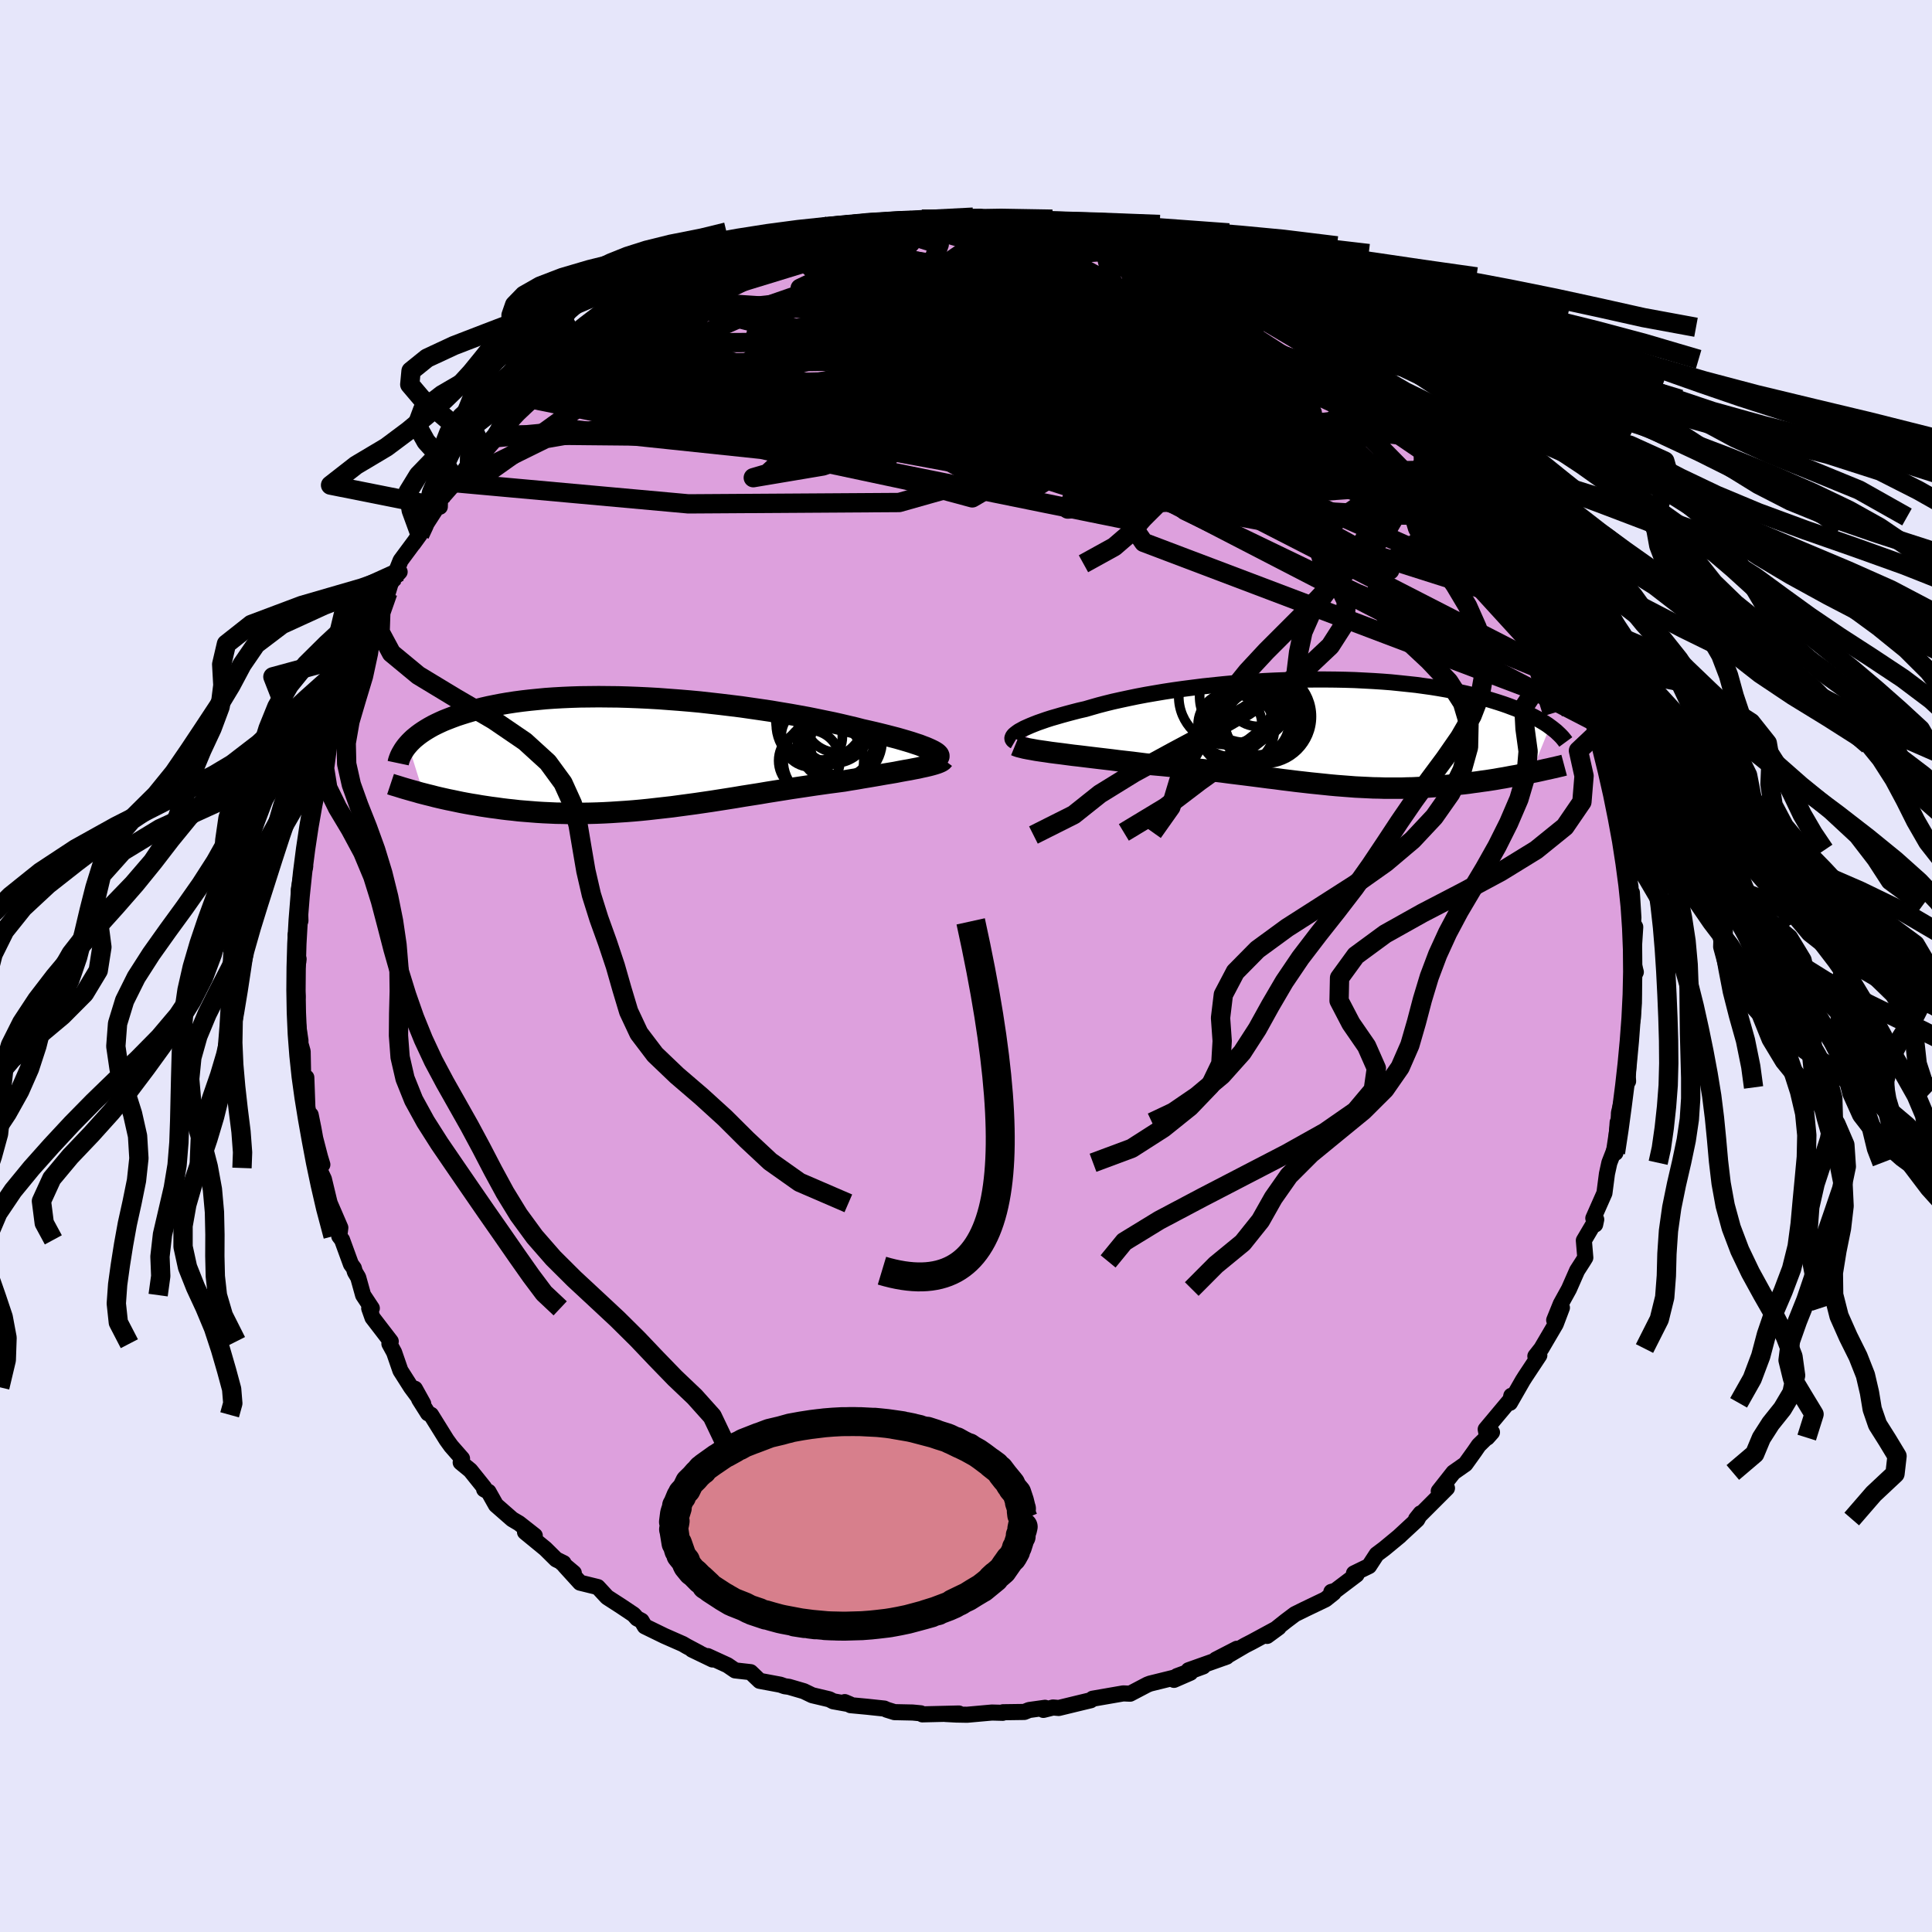 <svg xmlns="http://www.w3.org/2000/svg" width="500" height="500" viewBox="-100 -100 200 200"><defs><clipPath id="c"><path d="m30.32-.35-.26-.12-.3-.13-.32-.12-.36-.14-.4-.13-.42-.14-.46-.14-.48-.14-.52-.15-.54-.14-.58-.15-.6-.15-.62-.15-.65-.15-.67-.15-.69-.18-.72-.17-.76-.18-.8-.18-.83-.17-.87-.18-.89-.18-.93-.17-.95-.17-.97-.16-1-.17-1.01-.15-1.04-.15-1.04-.15-1.06-.13-1.07-.13-1.07-.12-1.07-.12-1.08-.1-1.08-.09-1.07-.08-1.07-.08-1.06-.06-1.05-.05-1.04-.04-1.02-.03-1.01-.01-.99-.01-.97.01-.95.01-.93.03-.91.04-.88.05-.86.06-.83.08-.81.08-.78.09-.75.1-.72.11-.7.12-.67.13-.64.13-.61.14-.59.15-.56.15-.54.16-.51.16-.49.16-.46.17-.44.17-.43.17-.4.18-.38.18-.36.18-.34.19-.32.19-.3.19-.28.19-.26.19-.25.2-.23.19-.21.2-.19.19-.18.2 1.6 5.11.39.1.41.1.42.11.42.1.44.1.45.1.45.09.47.1.48.1.48.09.5.09.51.08.51.09.53.08.54.08.55.07.56.08.58.07.58.06.6.07.61.05.63.05.63.05.65.04.66.03.67.03.68.01.69.02h.7l.71-.01.72-.01.73-.02.74-.03.75-.04.76-.05.77-.05.77-.06.78-.07.79-.08.79-.09.8-.09.8-.09.81-.11.82-.11.82-.11.82-.12.82-.12.83-.13.83-.13.82-.13.83-.14.83-.13.83-.13.82-.14.82-.13.82-.13.81-.13.81-.12.8-.12.8-.12.78-.11.78-.11.77-.1.75-.1.64-.11.63-.1.62-.11.61-.1.59-.1.58-.1.56-.1.55-.09.53-.09.51-.1.49-.09.47-.08.45-.09.43-.08.39-.09"/></clipPath><clipPath id="b"><path d="m-31.78-.14.24-.13.27-.15.31-.14.34-.15.37-.15.41-.16.43-.15.46-.16.5-.16.52-.15.55-.16.58-.16.6-.16.62-.16.66-.15.65-.19.7-.2.73-.19.77-.19.81-.18.84-.18.87-.18.9-.17.93-.16.95-.16.98-.15 1-.14 1.01-.13 1.03-.13 1.05-.11 1.05-.11 1.06-.1 1.07-.08 1.08-.08 1.07-.07 1.07-.05 1.07-.04 1.06-.04 1.05-.02 1.05-.01h1.03l1.02.01 1 .02.99.03.97.05.95.05.92.06.91.07.88.09.86.09.84.09.8.11.79.11.75.12.74.13.7.13.68.14.65.14.63.15.6.15.58.16.56.15.53.16.51.16.49.16.46.16.45.17.43.16.41.17.39.17.37.17.36.17.33.17.32.17.3.17.29.17.26.16.26.17.23.17-1.93 4.75-.38.08-.39.08-.4.08-.41.08-.41.07-.42.08-.43.08-.43.07-.44.08-.45.07-.45.07-.46.06-.47.07-.47.06-.48.07-.49.06-.49.05-.5.06-.52.05-.52.05-.52.05-.54.04-.54.04-.54.03-.56.03-.56.03-.56.01-.58.02H6.08l-.6-.02-.61-.01-.61-.03-.63-.03-.62-.03-.64-.05-.65-.05-.65-.05-.66-.06-.67-.07-.68-.07-.69-.07-.7-.08-.71-.08-.72-.09-.74-.09-.74-.1-.76-.09-.76-.1-.78-.1-.79-.1-.81-.1-.81-.1-.83-.11-.84-.1-.85-.1-.86-.09-.87-.1-.88-.09-.89-.09-.89-.09-.9-.08-.91-.08-.71-.09-.71-.09-.71-.08-.7-.08-.7-.09-.68-.08-.68-.08-.67-.08-.66-.08-.65-.08-.63-.07-.61-.08-.6-.08-.57-.07-.55-.07"/></clipPath><linearGradient id="d" x1="0%" x2="100%" y1="0%" y2="0%"><stop offset="0%" style="stop-color:[object Object];stop-opacity:1"/><stop offset="14.5%" style="stop-color:[object Object];stop-opacity:1"/><stop offset="100%" style="stop-color:[object Object];stop-opacity:1"/></linearGradient><filter id="a"><feTurbulence baseFrequency=".05" numOctaves="3" result="noise" type="noise"/><feDisplacementMap in="SourceGraphic" in2="noise" scale="2"/></filter></defs><rect width="100%" height="100%" x="-100" y="-100" fill="#E6E6FA"/><path fill="plum" stroke="#000" stroke-linejoin="round" stroke-width="1.667" d="m69.34.63-.19.34-.02.88.01 2-.11 1.59-.25 1.2.09-.58-.13 1.37-.23 4.04.03.46-.42.64-.15 1.89.17-1.54-.55 2.3v2.05l-.13-1.09-.23 3.16.08-.8-.71 1.83-.25 1.14-.26 2-1.15 2.6.19.65.11-.52-1.28 2.17.15 1.78-.24.39-.61.95-.84 1.91-.85 1.54-.68 1.68.8-1.29-.64 1.69-1.49 2.54-.62.79.41-.09-1.45 2.19-.26.41-1.33 2.32.14-.73.02.28-.77.92-1.9 2.27.16.86.49-.55-1.37 1.34-.44.64-.94 1.31-1.24.87-1.52 1.93.85-.31-1.77 1.77-1.43 1.43.47-.59-.35.65-1.9 1.76.11-.09-1.61 1.33-.8.6-.79 1.21-1.56.76.27.13-2.21 1.67-.4.11.23.11-.84.67-2.15 1.03-1.01.5-.93.7-1.95 1.55 1.2-.88-2.77 1.5-.72.37-2.13 1.25 1.29-.91-2.17 1.12 1.11-.3-3.94 1.4 1.51-.39-2.71 1 1.39-.35-1.7.74-.07-.21-2.39.59-.29.11-1.79.94-.71-.03-3.17.55-.2.16-.92.22-2.39.58-.59-.05-1 .25.17-.22-1.65.23-.49.2-2.2.03-.04.06-1.11-.03-2.57.23-1.13-.02-1.12-.06 1.39-.05-3.78.09-.16-.11-.84-.08-1.88-.04-.8-.25-.26-.12-1.79-.19-1.7-.16-.6-.32.54.23-1.73-.31-.41-.21-1.77-.42-.87-.42-1.54-.45-.44-.06-.45-.16-2.14-.4-.94-.9-1.6-.18-.79-.54-2.05-.94.5.35-2.12-1.02.78.36-1.34-.71-.39-.23-1.91-.84-2.03-.99-.34-.58-.46-.24-.36-.4-1.3-.87-1.44-.93-.97-1.05-1.83-.45-1.61-1.77.96.76-1.25-1.05.19.03-.77-.38-1.11-1.1-2.11-1.73 1.01.37-1.63-1.28-.71-.42-1.68-1.47-.77-1.37-.45-.25-.01-.2-1.42-1.77-1-.82.14-.4-1.13-1.29-.47-.65-1.61-2.59-.31-.15-.91-1.44-.45-1.11.86 1.55-1.26-1.7-1.1-1.73-.65-1.88-.49-.9.14-.24-1.89-2.46-.34-.96.27-.01-.9-1.36-.51-1.83-.34-.57-.11-.39-.3-.41-.92-2.52-.29-.38.11-.88-1.09-2.52-.07-.26-.54-2.25-.54-1.15.38-.35-.24-.79-.5-1.93-.18-1-.29-1.43-.32-.19-.13-3.68-.16.08-.15.75-.07-3.53-.35-1.24.04.86.09-.69-.35-2.37-.06-1.61.1-.61-.16-2.09.27-1.81-.03.29-.14-2.35-.14-.42.5-1.5-.03-1-.14-2.2.22-1.27.44-1.1-.19-.68.15-1.23.42-2.9.01.99.47-2.83-.14-.47.19-.36.65-2.23.05.13.24-1.4.28-1.51.63-.62.07-1.53.81-2.58-.13 1.06.94-2.33-.02-1.55.38-.29.76-1.76.39-1.38.59-1.11.05-.15.63-1.24.29-.84 1.04-1.58.36-1.2.86-.94-.57.49.67-1.67 1.98-2.67-.68.94.69-1.02 2.08-3.23-.01.42-.52-.09 2.11-2.4.1.18-.03-.16 1.41-2.06.97-.74 1.77-1.88.07-.31-.05-.21 1.13-.68 1.45-1.95.7-.85.16-.05 1.2-1.01 1.23-1.12-.37.39 1.52-1.69 1.77-.95-.18.11.91-.87.13-.51 2.86-1.93.18.19 1.46-.72.41-.78.57-.01 1.05-.78 1.2-.57.22-.53 1.43-.37.93-.3 1.51-1.07.87-.03 1.19-.82 2.2-1.12-1.01.56 2.14-.83.83-.03 1.24-.72-.23.12 1.03-.48.55.21.72-.55 3.15-.5-1.17.26 2.87-.79 1.64-.47-.39-.01.75-.14 1.63-.17 3.3-.4-.26.22.26-.09 1.28-.26 1.8.08.41.04 1.44-.14 1.35-.2 1.04-.04.21.2 3.04.05.89.31.72-.06-1.03-.11 1.35.41h2.37l-.49.12 3.36.41 1.1.34-1.13-.35 2.16.55.36-.16 1.17.34 1.16.53 1.47.43 1.35.22 1.88.58 1.17.56.64.28 1.14.36.24.32.52.43 1.75.46 2.01.79.45.56-.33-.49 1.27.89.45.18 2.37 1.39-.14.29 1.41.56-.05.05 1.33 1 1.97.86.77.44.6.7 1.88 1.32-.21.3.34.43 2.79 1.96-.76-.38 1.96 1.23-.46.59.4.05 2.29 1.76.06.5 1.15 1.21.83.68h.15l-.08.19 1.78 2.07 1.03 1.39.32.59.1-.08 1.68 2.18.69 1.65.3.18 1.08.9-.42-.02.96 1.71.42.17.51.91.52.99.79 1.36.32.69 1.59 2.93-.61-1.16.54 1.17 1.89 4.16.59.8-.5-.98.36 1.18 1.15 2.79-.41-.45 1.28 3.18-.17-.19.31 1.04.13.81.65 2.17-.33-.73.85 1.25-.01 2.26.63 2.34.21.63.01.39.47 2.17.03.27.45 3.13-.31-1.57.38 2.47.22 1.32.04 1.88.1-1.27.16 2.61-.05.53.24.42-.23 3.54.29 1.13-.19.34" filter="url(#a)"/><path fill="#fff" d="m-31.78-.14.24-.13.27-.15.31-.14.34-.15.37-.15.41-.16.43-.15.46-.16.5-.16.52-.15.55-.16.58-.16.6-.16.62-.16.66-.15.65-.19.7-.2.73-.19.77-.19.81-.18.84-.18.87-.18.9-.17.93-.16.95-.16.98-.15 1-.14 1.01-.13 1.03-.13 1.05-.11 1.05-.11 1.06-.1 1.07-.08 1.08-.08 1.07-.07 1.07-.05 1.07-.04 1.06-.04 1.05-.02 1.05-.01h1.03l1.02.01 1 .02.99.03.97.05.95.05.92.06.91.07.88.09.86.09.84.09.8.11.79.11.75.12.74.13.7.13.68.14.65.14.63.15.6.15.58.16.56.15.53.16.51.16.49.16.46.16.45.17.43.16.41.17.39.17.37.17.36.17.33.17.32.17.3.17.29.17.26.16.26.17.23.17-1.93 4.75-.38.08-.39.08-.4.08-.41.08-.41.07-.42.08-.43.08-.43.07-.44.08-.45.07-.45.07-.46.06-.47.07-.47.06-.48.07-.49.06-.49.05-.5.06-.52.05-.52.05-.52.05-.54.04-.54.04-.54.03-.56.03-.56.03-.56.01-.58.02H6.08l-.6-.02-.61-.01-.61-.03-.63-.03-.62-.03-.64-.05-.65-.05-.65-.05-.66-.06-.67-.07-.68-.07-.69-.07-.7-.08-.71-.08-.72-.09-.74-.09-.74-.1-.76-.09-.76-.1-.78-.1-.79-.1-.81-.1-.81-.1-.83-.11-.84-.1-.85-.1-.86-.09-.87-.1-.88-.09-.89-.09-.89-.09-.9-.08-.91-.08-.71-.09-.71-.09-.71-.08-.7-.08-.7-.09-.68-.08-.68-.08-.67-.08-.66-.08-.65-.08-.63-.07-.61-.08-.6-.08-.57-.07-.55-.07" filter="url(#a)" transform="translate(37.28 -24.17)"/><path fill="#fff" d="m30.32-.35-.26-.12-.3-.13-.32-.12-.36-.14-.4-.13-.42-.14-.46-.14-.48-.14-.52-.15-.54-.14-.58-.15-.6-.15-.62-.15-.65-.15-.67-.15-.69-.18-.72-.17-.76-.18-.8-.18-.83-.17-.87-.18-.89-.18-.93-.17-.95-.17-.97-.16-1-.17-1.01-.15-1.04-.15-1.04-.15-1.06-.13-1.07-.13-1.07-.12-1.07-.12-1.08-.1-1.08-.09-1.07-.08-1.07-.08-1.06-.06-1.05-.05-1.04-.04-1.02-.03-1.01-.01-.99-.01-.97.01-.95.01-.93.03-.91.04-.88.05-.86.06-.83.08-.81.08-.78.09-.75.1-.72.11-.7.12-.67.13-.64.13-.61.14-.59.15-.56.15-.54.16-.51.16-.49.16-.46.17-.44.17-.43.17-.4.18-.38.18-.36.18-.34.19-.32.19-.3.19-.28.19-.26.19-.25.2-.23.19-.21.2-.19.19-.18.2 1.6 5.11.39.1.41.1.42.11.42.1.44.1.45.1.45.09.47.1.48.1.48.09.5.09.51.08.51.09.53.08.54.08.55.07.56.08.58.07.58.06.6.07.61.05.63.05.63.05.65.04.66.03.67.03.68.01.69.02h.7l.71-.01.72-.01.73-.02.74-.03.75-.04.76-.05.77-.05.77-.06.78-.07.79-.08.79-.09.8-.09.8-.09.81-.11.82-.11.82-.11.82-.12.82-.12.83-.13.83-.13.82-.13.83-.14.83-.13.83-.13.82-.14.82-.13.82-.13.81-.13.81-.12.8-.12.8-.12.78-.11.78-.11.77-.1.75-.1.64-.11.63-.1.62-.11.61-.1.59-.1.58-.1.56-.1.55-.09.53-.09.51-.1.49-.09.47-.08.45-.09.43-.08.39-.09" filter="url(#a)" transform="translate(-33.92 -22.02)"/><g fill="none" stroke="#000" transform="translate(37.28 -24.17)"><path stroke-linejoin="round" stroke-width="1.667" d="m-32.22.91-.12-.07-.08-.08-.05-.09-.01-.09.03-.1.06-.11.1-.12.14-.12.17-.13.2-.14.24-.13.27-.15.31-.14.34-.15.37-.15.41-.16.43-.15.46-.16.5-.16.52-.15.55-.16.58-.16.6-.16.62-.16.66-.15.65-.19.7-.2.73-.19.77-.19.81-.18.84-.18.87-.18.9-.17.93-.16.95-.16.98-.15 1-.14 1.01-.13 1.03-.13 1.05-.11 1.05-.11 1.06-.1 1.07-.08 1.08-.08 1.07-.07 1.07-.05 1.07-.04 1.06-.04 1.05-.02 1.05-.01h1.03l1.02.01 1 .02.99.03.97.05.95.05.92.06.91.07.88.09.86.09.84.09.8.11.79.11.75.12.74.13.7.13.68.14.65.14.63.15.6.15.58.16.56.15.53.16.51.16.49.16.46.16.45.17.43.16.41.17.39.17.37.17.36.17.33.17.32.17.3.17.29.17.26.16.26.17.23.17.23.17.2.16.2.16.18.17.17.16.15.15.15.16.13.16.12.15.11.15" filter="url(#a)"/><path stroke-linejoin="round" stroke-width="2.222" d="m-32.19 1.32.17.07.23.08.28.07.32.08.36.07.4.07.43.08.47.07.5.07.53.08.55.07.57.07.6.08.61.08.63.07.65.08.66.08.67.08.68.08.68.08.7.09.7.08.71.08.71.09.71.09.91.08.9.08.89.09.89.09.88.09.87.1.86.09.85.1.84.1.83.11.81.1.81.1.79.1.78.1.76.1.76.09.74.1.74.09.72.09.71.08.7.08.69.07.68.07.67.07.66.06.65.05.65.05.64.05.62.03.63.03.61.03.61.01.6.02h1.75l.58-.02.56-.01.56-.03.56-.03.54-.03.54-.04.54-.04.52-.05.52-.05.52-.05.5-.06.49-.05.49-.06.48-.07.47-.06.47-.07.46-.06.45-.07.45-.07.44-.08.43-.07.43-.08.42-.08.41-.07.41-.08.4-.08.39-.08.38-.08.38-.07.37-.08.36-.08.35-.08.34-.07.34-.08.33-.07.32-.08.31-.07.3-.08" filter="url(#a)"/><circle cx="-9.268" cy="-.404" r="3.922" clip-path="url(#b)" filter="url(#a)"/><circle cx="-8.338" cy="-3.729" r="4.756" clip-path="url(#b)" filter="url(#a)"/><circle cx="-6.363" cy="-1.654" r="4.844" clip-path="url(#b)" filter="url(#a)"/><circle cx="-6.828" cy="-1.684" r="4.578" clip-path="url(#b)" filter="url(#a)"/><circle cx="-10.278" cy="-3.719" r="4.976" clip-path="url(#b)" filter="url(#a)"/><circle cx="-7.153" cy="-.979" r="3.314" clip-path="url(#b)" filter="url(#a)"/><circle cx="-6.423" cy="-1.264" r="4.128" clip-path="url(#b)" filter="url(#a)"/><circle cx="-9.948" cy="-.809" r="3.306" clip-path="url(#b)" filter="url(#a)"/><circle cx="-7.238" cy="-1.724" r="4.186" clip-path="url(#b)" filter="url(#a)"/><circle cx="-7.078" cy="-3.804" r="3.168" clip-path="url(#b)" filter="url(#a)"/></g><g fill="none" stroke="#000" transform="translate(-33.92 -22.02)"><path stroke-linejoin="round" stroke-width="2.222" d="M30.88.53 31 .47l.07-.06.04-.08V.25l-.04-.09-.08-.09-.11-.1-.15-.1-.19-.11-.22-.11-.26-.12-.3-.13-.32-.12-.36-.14-.4-.13-.42-.14-.46-.14-.48-.14-.52-.15-.54-.14-.58-.15-.6-.15-.62-.15-.65-.15-.67-.15-.69-.18-.72-.17-.76-.18-.8-.18-.83-.17-.87-.18-.89-.18-.93-.17-.95-.17-.97-.16-1-.17-1.01-.15-1.04-.15-1.04-.15-1.06-.13-1.07-.13-1.07-.12-1.07-.12-1.08-.1-1.08-.09-1.07-.08-1.07-.08-1.06-.06-1.05-.05-1.04-.04-1.02-.03-1.01-.01-.99-.01-.97.01-.95.01-.93.03-.91.04-.88.05-.86.06-.83.08-.81.08-.78.09-.75.1-.72.11-.7.12-.67.13-.64.13-.61.14-.59.15-.56.15-.54.16-.51.16-.49.16-.46.17-.44.17-.43.17-.4.18-.38.18-.36.18-.34.19-.32.19-.3.19-.28.19-.26.19-.25.2-.23.19-.21.2-.19.19-.18.2-.17.2-.15.2-.13.19-.12.2-.11.19-.1.2-.08.19-.07.19-.06.19-.04.19M31.58.64l-.06.08-.09.08-.14.08-.18.08-.21.08-.25.08-.28.08-.31.08-.34.08-.38.08-.39.09-.43.08-.45.09-.47.08-.49.09-.51.1-.53.09-.55.09-.56.1-.58.1-.59.1-.61.1-.62.11-.63.1-.64.11-.75.1-.77.1-.78.11-.78.11-.8.12-.8.12-.81.12-.81.13-.82.13-.82.13-.82.14-.83.13-.83.13-.83.14-.82.13-.83.13-.83.13-.82.12-.82.12-.82.11-.82.11-.81.11-.8.09-.8.09-.79.09-.79.08-.78.07-.77.06-.77.05-.76.05-.75.04-.74.03-.73.02-.72.01-.71.01h-.7l-.69-.02-.68-.01-.67-.03-.66-.03-.65-.04-.63-.05-.63-.05-.61-.05-.6-.07-.58-.06-.58-.07-.56-.08-.55-.07-.54-.08-.53-.08-.51-.09-.51-.08-.5-.09-.48-.09-.48-.1-.47-.1-.45-.09-.45-.1-.44-.1-.42-.1-.42-.11-.41-.1-.39-.1-.39-.1-.37-.11-.37-.1-.35-.1-.35-.1-.34-.1-.32-.1-.32-.1-.31-.09-.3-.1" filter="url(#a)"/><circle cx="20.844" cy="-1.338" r="4.396" clip-path="url(#c)" filter="url(#a)"/><circle cx="20.664" cy="-1.108" r="3.702" clip-path="url(#c)" filter="url(#a)"/><circle cx="17.954" cy="-1.733" r="3.17" clip-path="url(#c)" filter="url(#a)"/><circle cx="18.889" cy="-4.018" r="4.714" clip-path="url(#c)" filter="url(#a)"/><circle cx="20.629" cy="-3.578" r="3.5" clip-path="url(#c)" filter="url(#a)"/><circle cx="20.264" cy="-2.693" r="3.71" clip-path="url(#c)" filter="url(#a)"/><circle cx="17.699" cy=".767" r="3.172" clip-path="url(#c)" filter="url(#a)"/><circle cx="18.669" cy="-3.003" r="4.394" clip-path="url(#c)" filter="url(#a)"/><circle cx="21.169" cy="-1.013" r="3.39" clip-path="url(#c)" filter="url(#a)"/><circle cx="19.169" cy=".737" r="4.176" clip-path="url(#c)" filter="url(#a)"/></g><g fill="none" stroke="url(#d)" stroke-linejoin="round" stroke-width="2"><path d="m-21.78-73.5.91-.19.98-.26 1.07-.23 1.27-.2 1.5-.22 1.7-.23 1.83-.26 1.89-.27 1.88-.27 1.84-.26 1.79-.22 1.72-.18 1.64-.15 1.49-.13 1.29-.11 1.03-.1.79-.1.61-.09.53-.07.51-.06.35-.05" filter="url(#a)"/><path d="m-4.58-77.3 1.39.05h1.25l1.3-.03 1.35-.01 1.33.01 1.25.06 1.08.06.83.07.54.05.29.03.08.01-.2-.02-.59-.05-1.13-.11-1.64-.15" filter="url(#a)"/><path d="m-6.12-76.95.63-.11 1.08-.1 1.19-.06 1.17-.05 1.11-.05 1.01-.03.9-.01.75.02.54.06.26.07-.04.07-.33.08-.6.08-.88.1-1.21.11-1.62.12-2.08.13-2.44.12-2.71.14m56.65 19.9.8.84.25.37-.15.15-.44.07-.74-.02-1.12-.22-1.59-.5-2.13-.82-2.7-1.15-3.3-1.53-3.89-1.95-4.47-2.39-5.05-2.82L17-69.57l-6.78-3.67" filter="url(#a)"/><path d="m-21.78-73.5.96-.2 1.14-.29 1.32-.27 1.57-.26 1.84-.28 2.05-.3 2.16-.34 2.18-.34 2.13-.34 2.03-.31 1.88-.27 1.62-.22 1.21-.2.68-.22m55.3 31.94-.03.39.24.61.21.55.12.5-.02.44-.16.35-.35.25-.56.09-.8-.09-1.06-.29-1.35-.53-1.65-.8-1.95-1.08-2.27-1.37-2.58-1.65-2.91-1.92-3.26-2.22-3.65-2.55-4.09-2.9-4.49-3.25-4.83-3.59-5-3.91-5.01-4.21" filter="url(#a)"/><path d="m49.31-54.28 1.23 1.63.42 1.03-.14.68-.55.55-.95.46-1.41.3-1.9.12-2.43-.09-2.95-.26-3.48-.41-3.99-.53-4.51-.65-5.03-.75-5.56-.89-6.14-1.03-6.74-1.22-7.38-1.4-8.1-1.57-8.89-1.68-9.74-1.76m41.91-14.14-.24-.08.38.13.36.23.17.3-.07.38-.36.43-.75.47-1.25.51-1.81.54-2.44.56-3.07.58-3.69.61-4.25.64-4.83.69-5.44.73-6.12.73-6.78.72m-6.3.08 1.05-.69 1.07-.62 1.14-.58 1.25-.59 1.33-.59 1.33-.6 1.27-.57 1.16-.53 1-.46.83-.37.65-.28.45-.19.22-.08-.07.01-.36.13-.65.25-.96.39-1.4.66" filter="url(#a)"/><path d="m48.41-55.15.6.51.53.58.68.85.81 1.05.82 1.08.74.99.63.86.49.67.29.42.08.11-.19-.25-.49-.64-.78-1.03-1.05-1.4-1.18-1.6m-77.56-18.31.95-.27.99-.46.83-.36.64-.21.46-.08.28.04.06.16-.14.3-.34.44-.52.59-.7.75-.91.91-1.17 1.09-1.48 1.29-1.87 1.53-2.29 1.81-2.69 2.08-3.09 2.35-3.46 2.57-3.92 2.83-4.45 3.16" filter="url(#a)"/><path d="m49.24-54.47.08.16.16.57.07.72-.22.65-.58.5-.96.36-1.35.21-1.75.04-2.17-.17-2.63-.37-3.08-.58-3.54-.73-4.02-.88L24.74-55l-5.01-1.12-5.56-1.25-6.13-1.39-6.74-1.56-7.36-1.8-7.96-2.03-8.48-2.27m-9.96-2 .92-.52.84-.46.91-.45.92-.42.86-.39.73-.33.52-.22.28-.07-.02.1-.35.29-.7.51-1.07.73-1.44.94-1.81 1.15-2.19 1.38-2.63 1.66-3.03 1.91m62.93-10.3.9.4.92.55 1.18.7 1.37.8 1.42.86 1.39.9 1.38.94 1.39 1.01 1.43 1.07 1.45 1.1 1.46 1.11 1.43 1.08 1.38 1.04 1.32.96 1.23.89 1.12.8.97.68.8.57.63.45.48.34.34.25.15.08-.08-.19" filter="url(#a)"/><path d="m52.12-50.82.2.46.14.61-.06.69-.43.54-.88.28-1.35.03-1.8-.18-2.22-.34-2.65-.49-3.07-.62-3.52-.76-4-.91-4.53-1.09-5.08-1.27-5.68-1.47-6.29-1.67-6.95-1.89-7.64-2.15-8.37-2.49-9.11-2.85m15.05-10.56h.8l1.57.22 2.01.46 2.33.65 2.62.82 2.88 1 3.12 1.16 3.3 1.31 3.44 1.41 3.49 1.49 3.5 1.54 3.52 1.56 3.56 1.58 3.63 1.57 3.71 1.59 3.78 1.7 3.79 1.88" filter="url(#a)"/><path d="m-9.16-76.77 2.21-.11 1.48.2 1.64.39 2.03.54 2.4.69 2.69.81 2.9.92 3.09 1.03 3.24 1.11L15.86-70l3.41 1.27 3.41 1.3 3.39 1.35 3.38 1.41 3.39 1.44 3.42 1.45 3.34 1.35 3.07 1.15" filter="url(#a)"/><path d="m47.26-56.36.85.86.4.43.08.23-.11.17-.32.1-.6-.08-.95-.36-1.37-.66-1.85-1.01-2.4-1.39-3.02-1.84-3.66-2.32L30-65.02l-4.9-3.22-5.39-3.6m-5.34-4.01 1.13.37 1.2.4 1.22.38 1.15.36.97.33.71.29.42.23.12.17-.13.12-.35.05h-.58l-.86-.09-1.24-.18-1.67-.28-2.13-.38-2.57-.44-2.99-.5-3.45-.58-3.94-.71m51.06 26.08.39.56.37 1-.03.84-.48.55-.92.33-1.35.18-1.73.09-2.12.02-2.51-.04-2.92-.11L37.8-47l-3.79-.28-4.26-.4-4.77-.52-5.31-.65-5.86-.79-6.43-.97-7-1.18-7.56-1.39-8.13-1.57-8.77-1.69-9.32-1.86m.94-10.12.91-.51.82-.46.89-.43.88-.4.82-.36.67-.29.44-.17h.18l-.15.19-.46.4-.8.61-1.16.82-1.55 1.04-1.96 1.29-2.35 1.53-2.72 1.78-3.19 2.08m81.83-1.2.8.69.85.69.5.46.14.27-.15.09-.43-.08-.73-.28-1.07-.52-1.5-.83-2.03-1.18-2.63-1.58-3.3-1.95-4-2.31-4.77-2.7" filter="url(#a)"/><path d="m-10.79-76.6 2.05.37 3.56.78 2.41.75-.4 1.08-.68 1.93 1.7 3.14 4.75 4.19 6.9 4.57 7.74 4.02 7.31 2.72L30.23-52l2.89-.57-.99-2.05-5.57-3.27-9.33-3.59-9.52-1.6-9.31 2.28-42.4 1.05" filter="url(#a)"/><path d="M43.77-60.11 30.58-63.8l-17.79-5.26-11.73-2.87-6.15-1.04-2.95-.07-1.06.42.94.68 3.08.91 3.89 1.14L.72-68.6l-2.73 1.28-7.47 1.33-8.3 1.86-1.71 3.12 13.34 4.95 33.01 8.11L64.4-28.7" filter="url(#a)"/><path d="M49.24-54.47 20.2-57.75l6.48 2.09 2.4-2.1-5.41-4.72-9.1-4.17-8.95-2.15-6.25-.31-2.48.73.6 1.09 1.62 1.11.55.93-1.08.58-1.38.03.54-.51 3.85-.8 6.35-.69 5.94-.4 1.93-.5-4.23-1.34-9.21-2.39-9.77-2.21-7.9.26-18.21 5.58" filter="url(#a)"/><path d="m-21.78-73.5 24.6 1.55.81-1.61.43-.48 3.9 1.94 6.42 4.15 6.5 4.9 3.64 3.8-1.25 1.58-6.01-.49-8.41-1.53-7.59-1.54-4.16-.97.38-.28 4.64.38 7.65.96 8.43 1.21 5.78.76-.66-.58-8.88-2.43L1.32-66.5l-5.04-5.73 16.7-3.66" filter="url(#a)"/><path d="m30.71-69.41-1.36 5.48-16.48-1.24-11.39-.25-3.78.49.66-.1 1.3-1.16-.29-1.85-2.07-1.82-2.83-1.26-2.46-.52-1.63.08-1.12.39-1.47.53-2.62.75-4.01 1.19-4.8 1.72-4.34 1.92-2.58 1.38-.35.12 1.16-1.32.84-1.89-2.91.18-13.54 7.9" filter="url(#a)"/><path d="M60.37-37.82 44.9-50.87l-.72.66 1.8 2 .73 1.1-2.95-.76-7.13-2.59-9.76-3.77-10.17-4.13-9.08-3.81-7.49-3-5.98-2.02-4.48-1.15-2.43-.53.57-.06 4.24.7 7.37 2.18 8.38 4.41 7.14 6.63 7.74 7.86 17.76 8.56L64.4-28.7" filter="url(#a)"/><path d="m21.4-73.75 13.56 17.98-2.36-1.9-.15-1.24-.85.12-3.82-.01-5.81-.32-5.7-.06-3.86.68-1.37 1.46.43 1.63.49.72-1.14-1.06-3.02-2.73-3.64-2.96-3.68-1.3-6.39 1.09-13.51 2.08-17.69.71-2.74-4.26" filter="url(#a)"/><path d="m12.98-75.89 20.48 14.37-1.32 3.08-6.57-.37-7.64-1.24-7.29-1.35-4.72-1.2-1.01-1.15 1.57-1.3 1.68-1.43-.3-1.32-2.88-.93-4.16-.41-2.85.12 1 .63 5.26 1.15 6.25 1.47.52 1.12-11.87-.03-23.73.15-19.4 4.78" filter="url(#a)"/><path d="m38.37-64.82.65 5.2-11.93-5.27-12.12-2.85-8.78.98-2.75 3.3 3.64 3.91 7.44 3.27 7.23 1.75 3.79-.17-.71-1.82-3.71-2.38-3.8-1.41-1.67.4.58 1.66 1.68 1.7 1.56 2.04-7.5 3.26-57.17-7.49" filter="url(#a)"/><path d="m4.71-77.31-13.45 9.18 8.14-.44 6.32-1.82 3.13-.49 1.23 1.1.53 2.16.33 2.31-.34 1.49-1.81.1-3.29-1.04-3.39-1.26-1.21-.37 2.39 1.37 4.72 3.3 3.97 4.46 4.11 3.87 14.73 2.2 24.39 4.89" filter="url(#a)"/><path d="m-2.37-77.18-2.31 1.12-3.47 3.93.49 4.36 2.6 3.2 3.26 2.04 4.23 1.8 6.05 2.59 8.25 3.94 9.72 4.98 9.34 4.82 6.51 3.14 1.57.28-4.11-2.7-8.55-4.71-10.01-5.08-8.03-4.18-3.99-3.24.05-3.48 3.66-4.25 7.96-2.52 13.45 4.02" filter="url(#a)"/><path d="M60.91-36.65 7.36-53.66l-1.71.54 9.62 2.17 1.95-1.64-5.78-4.12-6.95-4.03-3.52-2.73.15-1.68 1.4-1.39.33-1.59-1.36-1.8-2.15-1.68-1.72-1.22-.59-.52.44.39.93 1.44.99 2.7 1.73 4.27 4.28 6.24 1.81 5.75-43.34-13.76" filter="url(#a)"/><path d="m52.54-50.31-4.92-2.77-11.33-7.7-10.4-5.54-7.96-2.87-6.31-1.01-5.27.02-4.05.43-2.56.42-1.03.24.43.11 1.8.28 2.84.83 2.98 1.45 1.92 1.68.11 1.05-1.02-.32-.03-1.6 3.1-1.64 6 .23 4.42 3.44-8.87 5.17-54.01-3.76" filter="url(#a)"/><path d="m30.26-69.59-45.33 9.12-2.49 1.38 7.86 2.54 7.33 3.99 5.34 2.92 4.25.1 3.99-2.54 3.81-3.37 2.72-2.14-.11.15-4.24 2.31-8.09 3.7-12.22 3.45-21.82.14-24.14-2.19" filter="url(#a)"/><path d="M65.1-26.16 18.4-43.85l-3.93-5.71 3.37-4.63 3.47-4.55.88-3.97-1.98-2.68-3.74-1.07-4.25.28-3.91.96-3.17.94-2.16.53-1.07.09-.05-.2.78-.35 1.53-.45 2.55-.58 3.72-.65 4.15-.45 2.5.17-1.12 1.47-4.44 3.85-9.78 6.34-50.34-.49" filter="url(#a)"/><path d="m52.44-50.23-41.9 2.93 1.64-4.14 4.96-5.9 5.72-2.51 6.24.6L34-57.8l1.85.55-1.84-.97-5.18-2.25-7.34-2.81-7.78-2.44-6.49-1.31-4.13.01-1.99.81-1.39.69-2.75-.08-5.08-.74-6.58-.35-6.06 1.53-2.44 4.2 11.77 5.09 58.69-.49" filter="url(#a)"/><path d="M34.3-67.12 1.85-67l.21 1.27 2.24 2 2.82 1.1 5.2.57 5.58.93 2.61 1.58-1.86 1.94-4.85 1.86-4.48 1.43-1.57.77.38-.21-1.94-1.56-6.67-2.99-4.54-3.96 12.4-4.42 26.97-.48" filter="url(#a)"/><path d="m-44-59.75 34.19-4 29.88 4.52L37-54.19l5.76 3.34-1.81 1.22-5.33-.37-5.41-1.08-3.8-1.08-2.62-.86-3.1-.85-5.07-1.22-7.14-1.87-7.69-2.53-5.88-2.8-2.31-2.45 1.33-1.51 3.32-.37 2.98.44.94.64-1.74.41-4.55.29-6.01.1 2.68-1.35 38.71-3.5" filter="url(#a)"/><path d="m30.71-69.41-31.28 1.3-5.97 5.54 6.25 4.39 9.19 2.64 7.4.84 2.92-.57-2.05-1.24-4.87-1.15-3.81-.4.58.64 5.69 1.39 8.56 1.21 7.81.01 4.39-1.58.31-2.67-3.37-3.11-7.3-3.6-11.24-4.24-9.44-3.42 13.69-1.12" filter="url(#a)"/><path d="m14.01-75.69 4.54 19.42-13.83 3.41-11.97-1.44-10.6-1.81-8.73-.94-5.08-.58-.04-1.12 4.85-2.01 8.12-2.56 9.06-2.5 7.98-1.97 5.82-1.34 3.61-.67 2.17.11 1.89 1.16 2.51 2.33 2.8 2.97.93 2.27-3.77.05-8.53-2.03-6.56-.32 10.3 9.23 55.93 28.91" filter="url(#a)"/><path d="m-20.95-73.53 6.04-.7 3.16 2.52 3.97 3.36 1.04 2.67-.81 1.45.59.44 3.08-.01 4.06.09 3.02.48 1.28.87.19 1.02-.05.79-.05.18-.12-.71.2-1.55 1.46-2.05 3.04-1.95 3.07-1.34-.22-.52-6.57-.01-12.52-.15-10.08-1.51 14.8-7.02" filter="url(#a)"/><path d="m-44-59.75 53.01 3.97 12.85-4.1 4.72-1.46.52.46-4.45.15-8.2-.92-8.72-1.24-6.18-.39-2.32 1.09 1.11 2.38 3.49 3.03 5.15 3.17 6.77 3.12L22-47.66l8.18 1.5 4.29-1.74-4.14-6.57-13.35-10.31-13.76-9 5.79-2.98" filter="url(#a)"/><path d="m-31.26-68.99 40.09 2.64 5.73-2.59-1.69.31-.56 3.4 2 3.99 2.22 2.4-.24.1-3.47-1.62-5.61-2.2-6.27-1.73-6.23-.59-6.19.73-5.87 1.84-4.12 2.48.04 2.55 6.27 2.11 12.31 1.29 14.77.12 10.97-1.42 1.56-2.88-7.32-2.49-1.64 3.61 45.49 20.28" filter="url(#a)"/><path d="M19.52-74.33 2.1-73.13l2.91 4.01 3.77 1.91-2.16-.13-5.52-.2-4.69.93-2.02 2 .05 2.22.65 1.54.46.43.57-.44 1.49-.72 2.81-.45 3.54-.04 2.79.06.66-.25-1.43-.67-1.37-.62 1.72.41 5.45 2.27 3.92 3.92-8.51 3.35-27.74-.87-22.22-6.4" filter="url(#a)"/><path d="M14.37-75.85-2.55-58.66l15.28 4.1 9.5.95 1.73.64-2.23-.16-3.92-1.73-4.28-3.19-3.35-3.81-1.47-3.52.52-2.54 1.99-1.19 3.11.41 4.34 2.11 5.69 3.63 6.29 4.47 4.95 4.05 1.39 2.12-2.81-.62-4.34-2.48-.21-1.36 8.39 3.05 13.73 7.94 11.64 14.1" filter="url(#a)"/><path d="m-48.66-54.69 8.38-.8 19.12 2.01 15.02 3.19 6.79 1.83 1.28-.75-.47-2.99-.08-3.99.49-4.05.52-3.91.49-3.78.9-3.21 1.39-1.95.4-.88-4.31-1.32-7.12-1.88" filter="url(#a)"/><path d="M-39.85-63.12 3.5-51.9l11.35 3.66 5.57-.66-2.1-4.38-7.35-5.6L4-63.35l-2.48-2.22 2.74-.06 5.96 1.3 5.95 1.63 2.9 1.15-1.92.41-6.59.06-8.95.41-7.48 1.23-2.08 1.93 5.41 2 11.59 1.35 13.12.22 8.35-1.31-2.42-3.38-19.59-4.34-50.13.8" filter="url(#a)"/><path d="m-4.58-77.3 20.93 8.15-3.97 5.82-7.76 4.04.83 3.23 6.96 2.22 6.2 1.13 2.24.6.02.62 1.33.47 4.27-.51 5.63-2.03 4.42-2.65 3.45-.43 6.42 6.52 19.02 25" filter="url(#a)"/><path d="m-45.2-58.74 63.12 12.81 5.8-5.76-13.36-7.3-12.92-5.51-5.9-3.71.9-1.88h5.32l7.1 1.45 6.69 1.99 5.01 1.57 3.24.64 2.07-.27 1.34-.92.36-1.34-.93-1.36-1.48-.49.18 1.75 3.78 4.83 4.46 6-9.17.35-51.67-13.1" filter="url(#a)"/><path d="m16.7-74.98-29.37 3.9-9.71 3.36L-17.7-66l8.4.92 5.1.21 1.84-.3 2.26.05 4.79 1.19 5.94 2.33 4.4 2.64 2.06 2.12.36 1.19-3.69-.79-10.92-6.2 10.14-13.25" filter="url(#a)"/><path d="M65.27-25.97 40.02-53.61 24.85-63.84l-8.93-2.55-4.33-.22-.97.03.63-.11.8.07.39.8-.1 1.84-1.09 2.55-3.3 2.38-6.63 1.2-9.51-.43-9.58-1.72-5.38-2.15 2.66-1.72 12.16-.65 18.85 1.05 14.26 1.06L5.29-77.17" filter="url(#a)"/><path d="M-18.36-74.4.83-56.99l-15.65 5.23-7.2 1.21 1.47-.43 1.79-1.65-1.74-2.55-3.93-2.83-3.09-2.4-.11-1.42 3.3-.16 5.52 1.13 5.62 2.22 3.81 2.88 1.4 2.77-.43 1.59-2.23-.63-5.98-2.8-11.75-2.39-15.15 2.63-9.29 4.58M-4.58-77.3H-.2l2.05.06 1.96.13 1.87.19 1.8.24 1.8.31 1.85.38 1.91.47 1.95.55 1.91.63 1.77.7 1.57.75 1.36.78 1.2.81 1.11.85 1.09.91 1.12.99 1.15 1.09 1.14 1.19 1.02 1.31.85 1.4.67 1.46.49 1.45.13 1.23-.96.8" filter="url(#a)"/><path d="m-5.86-77.04 2.65-.15 2.51-.09h2.51l2.43.11 2.35.19 2.41.26 2.56.32 2.71.38 2.75.44 2.68.52 2.52.59 2.34.66 2.23.74 2.23.79 2.36.85 2.62.91 2.94.95 3.24 1.01 3.42 1.07 3.42 1.13 3.24 1.2 2.97 1.27 2.75 1.33 2.69 1.39 2.87 1.45 3.19 1.5 3.53 1.53 3.72 1.58 3.71 1.62 3.58 1.69 3.49 1.76 3.36 1.78 2.76 1.64 1.66 1.2" filter="url(#a)"/><path d="m-6.12-76.95 1.75-.21 1.96-.09 1.95-.02 1.92.05 1.92.11 1.93.18 1.88.23 1.75.29 1.55.37 1.29.44 1.06.53.91.62.87.69.93.74 1.02.76 1.01.78.83.8.49.85.2.92.19 1.04.62 1.17 1.6 1.44" filter="url(#a)"/><path d="m-6.12-76.95 1.6-.21 2.03-.09 2.29-.02 2.43.05 2.48.11 2.48.18 2.47.23 2.49.29 2.54.37 2.6.44 2.68.53 2.79.62 2.89.69 3.01.74 3.13.76 3.18.78 3.2.8 3.25.85 3.46.92 3.8 1.04 3.98 1.17 4.38 1.44" filter="url(#a)"/><path d="m-5.86-77.17.77.03 1.91-.07 2.22-.05 2.26.02 2.2.1 2.12.18 2.09.25 2.12.32 2.21.37 2.33.44 2.44.52 2.54.58 2.6.66 2.6.73 2.57.79 2.49.85 2.4.9 2.34.95 2.29 1.01 2.26 1.06 2.23 1.13 2.2 1.19 2.17 1.26 2.15 1.33 2.15 1.4 2.17 1.45 2.22 1.49 2.27 1.53 2.34 1.57 2.43 1.61 2.56 1.69 2.56 1.82 2.27 1.9 1.75 1.86" filter="url(#a)"/><path d="m-5.86-77.17.71.03 1.91-.07 2.28-.05 2.34.01 2.32.09 2.37.17 2.55.24 2.82.3 3.07.35 3.2.42 3.13.48 2.99.56 2.89.63 3 .71 3.35.77 3.87.82 4.4.87 4.78.91 4.93.95 4.86 1 4.69 1.05 4.62 1.14 4.95 1.32 5.67 1.67" filter="url(#a)"/><path d="m-9.16-76.77 1.65-.2 2.4-.16 2.55-.09 2.58-.02 2.63.06 2.64.12 2.64.18 2.64.24 2.68.32 2.77.39 2.87.47 2.96.56 3.02.62 3.09.7 3.22.74 3.43.79 3.68.83 3.92.88 4.08.95 4.15 1.02 4.16 1.11 4.16 1.21 4.17 1.3 4.24 1.36 4.44 1.41 4.84 1.41 5.37 1.42 5.85 1.41 5.98 1.43 5.88 1.48 6.17 1.62 8.32 2.39" filter="url(#a)"/><path d="m-10.79-76.6 3.32-.34 2.23-.15 2.14-.1 2.24-.05 2.31.02 2.39.09 2.49.16 2.58.24 2.64.3 2.65.36 2.63.42 2.68.49 2.83.56 3.09.64 3.38.71 3.57.77 3.64.83 3.57.87 3.49.92 3.48.97 3.61 1.02 3.79 1.09 3.9 1.15 3.72 1.23 3.39 1.29 3.39 1.29 3.88 1.33" filter="url(#a)"/><path d="m-11.54-76.46 2.3-.26 2.21-.21 2.1-.16 2.16-.1 2.26-.03 2.34.04 2.36.1 2.36.16 2.38.23 2.45.28 2.58.35 2.75.44 2.94.52 3.07.61 3.15.68 3.22.74 3.32.76 3.44.78 3.52.79 3.48.82 3.41.91L49.82-68l4.16.88" filter="url(#a)"/><path d="m-11.15-76.45 1.5-.23 2.16-.22 2.13-.16 2.12-.1 2.13-.06 2.13.01 2.09.09 2.05.15 2.04.23 2.07.29 2.14.34 2.18.41 2.21.48 2.23.55 2.25.63 2.26.69 2.25.77 2.24.81 2.19.87 2.15.91 2.08.95 2.02.99 1.97 1.02 2.06 1.05 2.46 1.16" filter="url(#a)"/><path d="m-14.49-75.45-.04-.48 2.21-.39 2.56-.31 2.46-.24 2.34-.16 2.3-.1 2.31-.02 2.38.04 2.46.11 2.54.17 2.62.25 2.69.31 2.77.39 2.82.47 2.86.55 2.86.62 2.85.68 2.84.74 2.85.79 2.92.84 3.06.89 3.24.96 3.48 1.03 3.74 1.12 3.97 1.21 4.13 1.29 4.15 1.35 3.97 1.4 3.61 1.42 3.11 1.43 2.68 1.44 2.53 1.46 2.84 1.53 3.55 1.61 4.36 1.76 4.93 2.02 4.95 2.79" filter="url(#a)"/><path d="m-18.36-74.4.62-.83 1.47-.58 2.49-.43 2.74-.34 2.64-.25 2.53-.18 2.53-.11 2.59-.04 2.69.03 2.8.08 2.92.16 3.03.21 3.11.28 3.19.35 3.26.43 3.33.52 3.38.6 3.46.68 3.55.73 3.61.76 3.66.78 3.72.79 3.91.83 4.37.91L58.13-68l4.12.88" filter="url(#a)"/><path d="m-18.91-74.61.53-.36 1.67-.49 2-.5 2.2-.43 2.38-.33 2.56-.22 2.73-.15 2.87-.08 2.96-.02 2.99.06 2.99.13 3 .2 3.05.26 3.17.32 3.34.37 3.61.44 4 .51 4.55.6 5.09.68 5.33.73 5.16.76 5.57.79" filter="url(#a)"/><path d="m-19.71-74.25.56-.35 1.33-.41 2.17-.47 2.49-.47 2.5-.41 2.41-.32 2.33-.22 2.31-.15 2.31-.07h2.34l2.36.08 2.38.14 2.42.22 2.46.28 2.54.35 2.63.41 2.74.48 2.82.56 2.84.63 2.82.7 2.76.76 2.71.82 2.72.88 2.78.92 2.91.97L44-67.9l3.24 1.09 3.41 1.16 3.46 1.23 3.28 1.3 2.93 1.29 3.55 1.34m4.15 46.66 1.11 2.61 1.41 2.1 1.18 2.01.91 2.05.77 2.17.72 2.29.67 2.37.6 2.39.53 2.39.48 2.34.43 2.31.37 2.26.28 2.25.22 2.24.2 2.26.27 2.28.42 2.31.63 2.31.88 2.32 1.1 2.3 1.24 2.26 1.27 2.22 1.11 2.16.79 2.06.27 1.95-.38 1.8-.98 1.65-1.23 1.54-.96 1.5-.68 1.63-2.27 1.93" filter="url(#a)"/><path d="m-20.95-73.53 1.22-.53 1.86-.55 2.06-.58 2.01-.52 1.99-.43 2.05-.35 2.14-.27 2.22-.19 2.27-.12 2.27-.05 2.27.02 2.27.08 2.28.15 2.31.21 2.33.28 2.37.36 2.42.43 2.48.52 2.55.59 2.59.68 2.58.72 2.52.77 2.46.78 2.46.81 2.58.85 2.76.94 2.94 1.04 3.06 1.17 3.68 1.46" filter="url(#a)"/><path d="m-20.95-73.53 1.16-.53 1.7-.56 1.81-.58 1.81-.52 1.94-.43 2.16-.34 2.36-.27 2.45-.18 2.48-.11 2.46-.04 2.43.03 2.42.1 2.4.16 2.4.24 2.43.3 2.49.38 2.57.46 2.68.54 2.78.61 2.82.67 2.82.74 2.77.78 2.67.83 2.61.88 2.58.95 2.65 1.02 2.8 1.11 3.03 1.2 3.26 1.29 3.46 1.36 3.52 1.41 3.42 1.42 3.2 1.42 2.97 1.42 2.88 1.44 3.04 1.49 3.48 1.63 4.78 2.39" filter="url(#a)"/><path d="m-21.78-73.5 1.61-.59 1.44-.45 1.71-.45 2.03-.47 2.24-.45 2.31-.41 2.29-.32 2.25-.24 2.2-.16 2.16-.08 2.13-.02 2.08.06 2.04.13 2.03.2 2.02.27 2.06.32 2.09.39 2.14.46 2.16.53 2.18.61 2.15.68 2.12.76 2.04.81 2 .85 1.96.9 2 .96 2.36 1.19" filter="url(#a)"/><path d="m-21.78-73.5 1.2-.59.91-.45 1.36-.44 1.95-.47 2.37-.46 2.54-.4 2.53-.33 2.48-.25 2.44-.16 2.48-.1L1-77.17l2.56.05 2.55.12 2.57.19 2.66.25 2.84.31 3.09.36 3.39.43 3.65.5 3.81.6 3.83.69 3.79.74 4.25.7" filter="url(#a)"/><path d="m-21.78-73.5 1.21-.59.88-.45 1.37-.44 1.89-.46 2.24-.46 2.41-.41 2.47-.33 2.53-.25 2.59-.17 2.64-.09 2.7-.03 2.74.04 2.78.12 2.84.19 3.01.25 3.26.3 3.54.36 3.79.41 3.98.48 4.13.61 4.18.72 3.65.79" filter="url(#a)"/><path d="m-23.92-72.67 1.27-.72 1.75-.6 2.04-.58 2.2-.56 2.21-.52 2.17-.44 2.17-.36 2.19-.29 2.24-.21 2.28-.14 2.32-.07h2.34l2.34.06 2.33.13 2.32.18 2.3.24 2.3.29 2.37.36 2.56.45 2.88.58 3.23.74 3.48.94" filter="url(#a)"/><path d="m-23.92-72.67 2.59-.72 1.91-.61 2.09-.59 2.28-.56 2.3-.51 2.2-.44 2.09-.36 1.99-.27 1.94-.2 1.9-.13 1.86-.05 1.82.01 1.77.07 1.69.15 1.63.2 1.55.27 1.5.34 1.47.42 1.43.51 1.4.59 1.31.68 1.13.73.9.77.68.77.55.78.56.8.66.94.58 1.35" filter="url(#a)"/><path d="m-22.91-73.23 1.3-.39 1.36-.46 1.34-.45 1.46-.46 1.69-.46 1.95-.45 2.19-.39 2.37-.32 2.46-.24 2.49-.16 2.47-.08L.6-77.1l2.36.07 2.33.14 2.31.2 2.36.27 2.43.34 2.53.4 2.62.48 2.68.54 2.71.63 2.7.69 2.69.76 2.7.81 2.73.87 2.74.92 2.71.96 2.65 1 2.63 1.06 2.76 1.15 3.06 1.32 3.57 1.69" filter="url(#a)"/><path d="m-25.11-72.11 1.52-.61 1.6-.64 1.39-.61 1.41-.59 1.7-.56 2.04-.51 2.27-.43 2.39-.36 2.42-.28 2.43-.21 2.46-.12 2.5-.06 2.58.01 2.67.07 2.79.14 2.95.21 3.12.27 3.33.35 3.51.42 3.69.51 3.82.6 3.89.67 3.88.72 3.77.77 3.59.78 3.4.79 3.33.84 3.42.91 3.5 1.02 3.28.89" filter="url(#a)"/><path d="m-25.11-72.11 1.17-.61 1.86-.63 1.92-.61 1.92-.59 1.93-.56 1.97-.51 2.04-.44 2.13-.36 2.21-.29 2.28-.21 2.3-.14 2.31-.07h2.31l2.32.07 2.32.12 2.33.19 2.35.25 2.39.31 2.46.39 2.58.48 2.74.59 2.83.69 2.77.76 2.47.76 1.82.72" filter="url(#a)"/><path d="m-26.3-71.29 1.88-1.34 1.3-.78 1.29-.57 1.3-.49 1.5-.47 1.87-.47 2.23-.44 2.47-.4 2.59-.34 2.63-.26 2.68-.18 2.74-.11L1-77.17l2.87.03 2.93.11 3.03.18 3.22.24 3.57.3 3.97.34 4.35.39 4.78.47 5.55.61 6.42.75" filter="url(#a)"/><path d="m-26.3-71.29 2.55-1.34 1.75-.79 1.39-.58 1.38-.49 1.63-.48 1.92-.46 2.14-.44 2.27-.39 2.35-.32 2.41-.25 2.48-.16 2.56-.1 2.64-.01 2.73.05 2.8.13 2.88.2 2.96.26 3.02.33 3.08.39 3.16.46 3.29.53 3.45.61 3.57.69 3.63.75 3.61.81 3.59.86 3.64.91 3.81.96 4.2 1.01 5.1.98" filter="url(#a)"/><path d="m-27.17-71.26 1.37-.74 1.84-.68 1.94-.65 1.96-.62 2-.59 2.02-.55 2.06-.51 2.1-.43 2.15-.36 2.18-.28 2.21-.21 2.23-.13 2.23-.06h2.24l2.24.08 2.24.14 2.26.21 2.29.27 2.34.35 2.4.43 2.47.51 2.53.6 2.56.66 2.53.73 2.44.76 2.28.79 2.12.81 1.98.85 1.95.94 2.12 1.04 2.59 1.18 3.47 1.46" filter="url(#a)"/><path d="m-28.68-70.19.89-1.21 2.34-1.08 2.16-.81 1.84-.63 1.76-.53 1.87-.5 2.04-.46 2.2-.44 2.3-.38 2.35-.32 2.39-.25 2.42-.17 2.44-.09 2.46-.01 2.46.05 2.47.13 2.49.2 2.56.27 2.68.33 2.82.39 2.96.47 3.06.54 3.13.62 3.13.69 3.11.75 3.09.82 3.1.86 3.15.92 3.27.95 3.44 1 3.67 1.03 3.82 1.06 3.94 1.17" filter="url(#a)"/><path d="m-29.61-69.89 2.01-1.13 1.86-.86 1.79-.73 1.83-.67 1.94-.63 2.05-.59 2.1-.56 2.12-.5 2.13-.44 2.13-.37 2.14-.29 2.16-.21 2.16-.14 2.17-.07h2.17l2.16.07 2.15.13 2.13.19 2.13.26 2.13.34 2.17.41 2.23.5 2.29.59 2.33.67 2.31.74 2.21.77 2.08.78 1.93.74 1.7.69 1.56.79" filter="url(#a)"/><path d="m-34.49-66.85-1.24-.91 2.22-1.02 2.59-1.02 2.22-.96 1.8-.86 1.44-.78 1.16-.7.98-.65.99-.61 1.2-.57 1.59-.53 2.02-.47 2.42-.4 2.74-.33 3.02-.25 3.26-.18 3.48-.11 3.67-.04 3.8.02 3.85.09 4.02.13 5.74.24" filter="url(#a)"/><path d="m-35.95-66.13 4.21-1.23 1.96-1.01 2.26-.96 2.76-.97 2.74-.97 2.34-.9 1.85-.8 1.51-.7 1.39-.6 1.45-.54 1.57-.49 1.71-.45 1.81-.41 1.83-.34 1.79-.28 1.7-.2 1.56-.13 1.43-.05 1.28.02 1.14.1.97.17.78.23.63.3.51.33.44.36.21.43-.48.67" filter="url(#a)"/><path d="m-36.13-66.32 1.81-.63 2.1-.86 1.99-.96 1.79-.99 1.78-.94 1.88-.87 2.03-.78 2.13-.72 2.19-.66 2.19-.61 2.17-.57 2.09-.53 1.99-.47 1.87-.41 1.77-.33 1.7-.25 1.65-.19 1.63-.11 1.58-.04 1.5.02 1.39.09 1.25.13 1.53.24" filter="url(#a)"/><path d="m-38.99-64.39-2.19-1.55-.67-1.27.73-1.09 2.06-1.02 3.07-.99 3.41-.95 3.1-.89 2.49-.79 1.91-.7 1.57-.62 1.56-.55 1.81-.49 2.19-.44 2.58-.39 2.91-.32 3.12-.26 3.23-.18 3.27-.11 3.27-.03 3.27.05 3.26.11 3.28.19 3.32.25 3.4.32 3.53.39 3.72.46 3.96.53 4.26.61 4.53.69 4.75.75 4.86.81 4.87.87 4.83.91 4.75.96 4.6 1 4.52 1.01 5.43 1m-8.03 49.73 15.07 2.58 2.9 2.38 1.09 2.16 1.21 2.07 1.66 2.1 1.51 2.18.72 2.27-.09 2.35-.37 2.39-.09 2.37.47 2.35 1.02 2.31 1.42 2.26 1.78 2.25 2.25 2.25 2.81 2.26 3.37 2.28 3.71 2.3 3.58 2.32 2.88 2.32 1.65 2.3.09 2.27-1.48 2.23-2.69 2.17-3.15 2.08-2.58 1.96-1.09 1.81.71 1.63 1.8 1.48 1.63 1.41 1.43 1.55" filter="url(#a)"/><path d="m67.54-16.39.7 2.56 2.43 2.36 4.84 2.15 5.89 2.05 5.08 2.07 3.11 2.15 1.16 2.26.01 2.33-.24 2.38-.03 2.37.24 2.34.4 2.29.58 2.24 1 2.22 1.71 2.21 2.52 2.22 3.1 2.27 3.17 2.29 2.64 2.32 1.7 2.33.69 2.32-.15 2.31-.88 2.21-1.6 2.08-.98 2.45" filter="url(#a)"/><path d="m67.54-16.39 3.05 2.59 2.61 2.38 2.45 2.17 3.36 2.08 3.53 2.1 2.62 2.19 1.39 2.29.52 2.35.18 2.39.17 2.38.26 2.35.36 2.31.45 2.28.56 2.25.65 2.26.64 2.27.45 2.29.11 2.31-.27 2.31-.47 2.32-.37 2.29.03 2.26.56 2.21.95 2.14 1.02 2.05.76 1.93.42 1.81.28 1.7.55 1.6 1.01 1.6 1.01 1.67-.21 1.82-2.22 2.08-2.26 2.61M-41.62-62.17l1.45-1.02 1.67-1.27 1.72-1.31 1.62-1.22 1.59-1.13 1.69-1.05 1.86-1.01 1.97-.95 1.99-.89 1.92-.81 1.82-.72 1.77-.63 1.79-.56 1.87-.51 2-.46 2.16-.41 2.31-.35 2.45-.28 2.58-.22 2.68-.13 2.74-.07 2.75.01 2.7.09 2.61.17 2.61.23 2.73.3 2.96.33 2.96.31 2.64.22" filter="url(#a)"/><path d="m-42.77-60.87 1.63-1.16 3.62-1.18 4.46-1.27 3.38-1.27 1.83-1.21.99-1.13.99-1.07 1.43-1.01 1.93-.96 2.24-.88 2.34-.8 2.26-.72 2.11-.63 1.9-.57 1.71-.51 1.55-.45 1.43-.39 1.37-.34 1.33-.26 1.3-.2 1.26-.12 1.16-.04 1.04.03.86.1.68.18.53.24.43.31.38.38.36.44.31.52.24.6.14.68.09.75.05.81-.16.86-.88.88-2.13.67" filter="url(#a)"/><path d="m-45.2-58.74-.82-1.73 1.78-1.37 1.94-1.26 1.77-1.26 1.64-1.25 1.57-1.2 1.54-1.13L-34.2-69l1.67-1.02 1.76-.97 1.8-.91 1.76-.83 1.69-.74 1.63-.64 1.64-.56 1.76-.52 2.02-.48 2.42-.47 2.8-.41 3.05-.32 3.05-.21 2.94-.13 2.85-.11" filter="url(#a)"/><path d="m-47.51-55.89 1.13-2.1.65-1.53.82-1.43 1.13-1.43 1.39-1.4 1.49-1.31 1.51-1.21 1.47-1.12 1.39-1.05 1.3-1 1.24-.95 1.25-.88 1.37-.82 1.56-.75 1.8-.7 2.04-.64 2.26-.6 2.45-.55 2.59-.51 2.7-.44 2.82-.36 2.99-.28 3.22-.2 3.55-.16 4.13-.21" filter="url(#a)"/><path d="m-47.51-55.89.53-2.1.45-1.52 1.39-1.42 1.92-1.42 1.95-1.4 1.82-1.31 1.78-1.2 1.82-1.12 1.88-1.05 1.87-1.01 1.83-.95 1.75-.89 1.72-.82 1.73-.75 1.78-.69 1.87-.64 1.97-.61 2.1-.58 2.19-.53 2.26-.47 2.44-.35 2.99-.23" filter="url(#a)"/><path d="m-48.66-54.69.51-1.09.76-1.52.76-1.52.75-1.46.76-1.38.77-1.34.75-1.29.71-1.25.78-1.2.99-1.14 1.28-1.09 1.55-1.02 1.75-.97 1.88-.89 1.99-.82 2.12-.74 2.29-.65 2.5-.59 2.75-.52 2.97-.47 3.18-.42 3.31-.35 3.39-.29 3.43-.22 3.46-.14 3.5-.07 3.55.01 3.64.09 3.79.16 3.99.23 4.25.29 4.48.33 4.48.37 4.44.42 5.55.68" filter="url(#a)"/><path d="m-48.66-54.69.77-1.09 1.43-1.52 1.61-1.52 1.68-1.46 1.71-1.38 1.75-1.33 1.78-1.29 1.83-1.25 1.88-1.2 1.91-1.14 1.94-1.09 1.97-1.03 1.99-.96 1.98-.9 1.95-.82 1.92-.74 1.89-.65 1.9-.59 1.93-.52 2-.48 2.07-.41 2.11-.36 2.14-.29 2.13-.23 2.1-.14 2.05-.07h2l1.92.09 1.83.16 1.81.23 1.87.29 1.95.33 1.83.32 1.33.22" filter="url(#a)"/><path d="m-50.43-52.81-2.01-1.81.85-1.65 1.66-1.59 1.63-1.52 1.18-1.48.56-1.44.04-1.39-.25-1.31-.27-1.22-.06-1.14.37-1.07.98-1.01 1.67-.95 2.32-.89 2.79-.82 3.06-.76 3.14-.69 3.11-.65 3.05-.59 3.03-.55 3.06-.48 3.17-.42 3.32-.35 3.49-.27 3.67-.2 3.83-.12 4.02-.06 4.15.02 4.22.09 4.43.13 6.28.24" filter="url(#a)"/><path d="m-50.43-52.81 1.56-1.81 1.41-1.65 1.39-1.58 1.48-1.52 1.63-1.48 1.75-1.44 1.79-1.38 1.78-1.31 1.77-1.22 1.75-1.15 1.76-1.07 1.77-1.01 1.8-.95 1.8-.89 1.81-.82 1.82-.76 1.86-.7 1.91-.64 1.98-.6 2.06-.55 2.13-.5 2.18-.43 2.22-.35 2.27-.28 2.3-.21 2.34-.13 2.4-.06 2.59.06 3.36.24" filter="url(#a)"/><path d="m-51.4-52.07.04-1.98-1.28-1.62-1.82-1.56-1.89-1.52-1.23-1.45.13-1.39 1.66-1.34 2.77-1.29 3.24-1.25 3.16-1.21 2.86-1.14 2.59-1.09 2.45-1.03 2.4-.97 2.37-.91 2.34-.82 2.32-.74 2.36-.66 2.47-.59 2.63-.53 2.79-.48 2.93-.43 3.04-.37 3.15-.3 3.28-.23 3.44-.15 3.65-.08 3.79-.01 3.8.08 3.67.16 3.68.23 4.56.32 7.26.53" filter="url(#a)"/><path d="m-51.4-52.07 1.1-1.96-.74-1.59-.36-1.55.94-1.5 1.97-1.45 2.37-1.37 2.35-1.33 2.16-1.28 1.95-1.25 1.79-1.21 1.69-1.14 1.64-1.09 1.66-1.04 1.7-1 1.74-.94 1.76-.87 1.75-.77 1.73-.65 1.77-.54 1.94-.49 2.25-.52 2.48-.56 1.54-.43" filter="url(#a)"/><path d="m-52.88-50.03-.32-.85-1.08-1.64-1.61-1.76-.95-1.7.6-1.62 1.99-1.54 2.56-1.49 2.31-1.44 1.59-1.39.9-1.32.59-1.24.7-1.15 1.06-1.08 1.42-1.03 1.6-.97 1.61-.92 1.56-.84 1.59-.77 1.72-.69 1.98-.63 2.5-.62 3.23-.64 2.54-.62" filter="url(#a)"/><path d="m-54.99-47.63-10.79-2.15 2.64-2.06 3.14-1.87 2.3-1.72 1.94-1.62 1.75-1.53 1.52-1.47 1.28-1.4 1.1-1.35 1.04-1.3 1.12-1.26 1.35-1.2 1.72-1.16 2.15-1.09 2.51-1.05 2.7-.98 2.68-.92 2.53-.84 2.33-.75 2.24-.67 2.25-.59 2.4-.54 2.62-.49 2.86-.45 3.07-.39 3.24-.32 3.36-.24 3.49-.17 3.76-.12 4.32-.07 5.31.09" filter="url(#a)"/><path d="m-54.46-47.96-.05-.53.24-1.49-.02-1.78.1-1.78.66-1.7 1.31-1.62 1.69-1.53 1.74-1.46 1.56-1.4 1.3-1.34 1.08-1.3.95-1.27.95-1.22 1.07-1.16 1.3-1.1 1.59-1.04 1.86-1.02 2.08-1.01 2.16-.96 2.03-.84 1.52-.64.7-.46" filter="url(#a)"/><path d="m-56.54-44.73-.89-2.44-.32-1.91 1.06-1.73 1.66-1.72 1.98-1.72 2.12-1.69 2.09-1.63 1.91-1.56 1.7-1.52 1.53-1.45 1.47-1.39 1.5-1.31 1.61-1.24 1.72-1.17 1.82-1.09 1.89-1.03 1.93-.96 1.93-.89 1.93-.84 1.9-.77 1.91-.71 1.94-.65 2.04-.6 2.18-.55 2.34-.49 2.49-.43 2.61-.35 2.69-.28 2.74-.2 2.8-.13 2.85-.05 2.87.02 2.83.08 2.78.13 3.63.24" filter="url(#a)"/><path d="m-56.55-44.65.44-.95.39-1.66.39-1.75.73-1.72.93-1.72.83-1.71.63-1.67.55-1.63.63-1.57.81-1.51.97-1.46 1.11-1.39 1.32-1.33 1.61-1.24 1.97-1.17 2.27-1.1 2.45-1.04 2.43-.97 2.27-.91 2.03-.84 1.86-.77 1.83-.72 1.96-.66 2.22-.61 2.5-.57 2.75-.53 2.9-.45 2.99-.37 3.07-.29 3.02-.19 2.99-.03m-55.5 36.87-1.47 1.15-1.43 1.8-.82 1.95-.63 2.02-.67 2.08-.78 2.14-.86 2.19-.91 2.24-.9 2.25-.88 2.27-.85 2.27-.81 2.28-.78 2.28-.75 2.3-.74 2.32-.75 2.35-.74 2.39-.69 2.42-.57 2.44-.41 2.42-.22 2.37-.04 2.32.1 2.28.2 2.29.26 2.33.29 2.31.16 2.14-.06 1.62" filter="url(#a)"/><path d="m-59.2-40.31-2.65 1.17-4.63 1.81-4.33 1.98-2.69 2.04-1.44 2.1-1.15 2.16-1.34 2.22-1.49 2.26-1.51 2.27-1.57 2.29-1.86 2.29-2.32 2.3-2.8 2.32-3.07 2.33-2.99 2.35-2.56 2.38-1.92 2.4-1.2 2.42-.61 2.42-.24 2.41-.21 2.39-.49 2.36-1 2.33-1.56 2.33-1.95 2.32-1.97 2.31-1.65 2.3-1.14 2.3-.79 2.26-.85 2.22-1.28 2.16-1.72 2.09-1.68 2.04-1.07 2.02-.37 2.06.18 2.22.4 2.56" filter="url(#a)"/><path d="m-59.2-40.31-1.13 1.17-1.7 1.81-1.96 1.97-2.2 2.04-2.12 2.1-1.75 2.16-1.28 2.22-.91 2.25-.71 2.27-.68 2.29-.75 2.29-.9 2.3-1.1 2.31-1.31 2.33-1.51 2.35-1.67 2.38-1.75 2.4-1.72 2.42-1.55 2.42-1.2 2.41-.73 2.38-.18 2.36.34 2.33.66 2.33.73 2.31.52 2.31.14 2.31-.25 2.3-.46 2.27-.49 2.22-.39 2.16-.33 2.09-.28 2.02-.14 1.97.21 1.96 1.14 2.2" filter="url(#a)"/><path d="m-59.2-40.31-3.31 1.17-6.24 1.81-5.24 1.97-2.57 2.03-.49 2.1.12 2.16-.28 2.22-.84 2.25-1.06 2.27-.95 2.28-.77 2.29-.77 2.3-1.06 2.31-1.55 2.32-2.02 2.35-2.29 2.37-2.23 2.4-1.89 2.42-1.39 2.42-.92 2.41-.64 2.39-.59 2.35-.76 2.33-1.02 2.32-1.29 2.31-1.54 2.32-1.66 2.31-1.56 2.3-1.14 2.28-.47 2.23.17 2.16.43 2.08.16 2.01-.3 1.93.39 1.54" filter="url(#a)"/><path d="m-58.63-40.8-4.63 2.1-1.13 2.04-.5 2.09-.41 2.2-.54 2.28-.76 2.32-1.01 2.29-1.23 2.23-1.37 2.18-1.45 2.17-1.43 2.19-1.33 2.25-1.2 2.34-1.06 2.4-.97 2.46-.91 2.48-.83 2.46-.71 2.43-.54 2.38-.34 2.33-.18 2.28-.08 2.24-.06 2.21-.05 2.22-.05 2.24-.08 2.27-.19 2.33-.39 2.36-.56 2.41-.56 2.41-.26 2.29.08 2.02-.27 1.97" filter="url(#a)"/><path d="m-59.85-38.66-.73 2.08-.07 2.01 1.17 2.18 2.78 2.3 3.85 2.33 3.93 2.29 3.27 2.23 2.37 2.16 1.56 2.13.98 2.16.59 2.22.39 2.32.41 2.4.57 2.47.78 2.48.89 2.47.81 2.43.68 2.38.7 2.33 1.06 2.26 1.67 2.2 2.26 2.16 2.53 2.17 2.44 2.22 2.28 2.27 2.41 2.25 3.04 2.15 5.05 2.18m-49-60.81-.91 1.72-1.1 2.16-1.1 2.35-1.09 2.39-1.1 2.31-1.16 2.24-1.17 2.16-1.06 2.15-.86 2.17-.65 2.25-.53 2.34-.53 2.42-.66 2.47-.86 2.48L-75-2.17-76.17.26l-1.23 2.38-1.16 2.32-.95 2.28-.63 2.24-.22 2.22.19 2.22.49 2.25.64 2.28.6 2.32.43 2.35.21 2.36.05 2.32-.01 2.23.05 2.09.22 1.98.61 2.08 1.35 2.68" filter="url(#a)"/><path d="m-61.18-36.24-.36 1.71-.32 2.16-.51 2.36-.72 2.38-.68 2.31-.39 2.24.05 2.16.48 2.14.78 2.17.89 2.24.85 2.34.74 2.42.61 2.46.5 2.49.36 2.46.2 2.43.03 2.38-.06 2.32-.02 2.27.17 2.24.51 2.21.89 2.22 1.23 2.24 1.45 2.28 1.58 2.31 1.62 2.36 1.64 2.38 1.64 2.35 1.56 2.25 1.43 2.03 1.35 1.8 1.67 1.57M66.71-21.62l7.93 3.35 3.85 2.34-.81 2.15-1.94 2.18-.87 2.26.67 2.36 1.66 2.42 1.88 2.47L80.6.37l1.02 2.44.78 2.4.94 2.33 1.37 2.27 1.8 2.21 1.93 2.16 1.6 2.15.94 2.18.15 2.25-.48 2.31-.8 2.35-.81 2.35-.7 2.33-.65 2.28-.75 2.21-.86 2.15-.73 2.07-.25 2 .46 1.89 1.09 1.82 1.14 1.88-.76 2.42" filter="url(#a)"/><path d="m66.71-21.62 3.79 3.36 3.23 2.35 3.66 2.16 2.1 2.19.24 2.28-.67 2.37-.64 2.44L78.34-2l.67 2.47 1.46 2.44 2.2 2.4 2.8 2.34 3.15 2.27 3.19 2.22 2.96 2.19 2.58 2.18 2.2 2.22 1.92 2.25 1.7 2.31 1.5 2.33 1.2 2.34.81 2.31.41 2.26.08 2.2-.12 2.14-.16 2.06-.14 2-.11 1.92-.06 1.88v1.84l.11 1.82.22 1.83.3 1.85.21 1.82-.47 1.63-2.1 1.14" filter="url(#a)"/><path d="m66.71-21.62.93 3.32 1.51 2.32 2.79 2.12 3.42 2.14 3.05 2.23 2.26 2.32 1.71 2.4 1.65 2.45L85.95.13l2.26 2.43 2.39 2.39 2.13 2.34 1.49 2.27.75 2.17.35 2.08.6 2.02 1.52 2.06 2.73 2.2 3.76 2.37 4.11 2.47 3.33 2.42 1.14 2.29-1.48 1.89M-61.81-35l-.98 1.73-1.79 2.1-2.02 2.16-1.89 2.23-2 2.26-2.43 2.28-2.71 2.27-2.59 2.27-2.22 2.28-1.87 2.29-1.77 2.3-1.88 2.32-2.06 2.36-2.15 2.39-2.14 2.42-2.03 2.42-1.85 2.41-1.56 2.37-1.17 2.33-.67 2.29-.25 2.3-.07 2.29-.24 2.3-.63 2.3-.76 2.31-.36 2.34-.08 2.28-2.24 1.75" filter="url(#a)"/><path d="m-61.86-34.85-1.42 2.37-2.35 2.46-2.72 2.43-2.48 2.33-2.35 2.22-2.77 2.13-3.51 2.1-4.16 2.13-4.38 2.22-4.17 2.32-3.66 2.41-3.09 2.48-2.51 2.49-1.93 2.46-1.33 2.43-.81 2.37-.59 2.32-.88 2.25-1.76 2.2-2.93 2.17-3.87 2.17-3.95 2.22-2.92 2.25-1.24 2.28-.18 2.28-1.12 2.43-5.44 2.9m68.52-62.82-1.11 2.37-.92 2.46-.82 2.43-.74 2.33-.66 2.22-.58 2.13-.5 2.1-.43 2.13-.39 2.22-.35 2.32-.31 2.41-.26 2.48-.2 2.49-.14 2.46-.07 2.43-.02 2.37.04 2.32.1 2.25.17 2.2.23 2.17.3 2.17.36 2.22.4 2.25.43 2.28.48 2.28.56 2.43.77 2.9" filter="url(#a)"/><path d="m-62.84-32.36-8.91 2.42.98 2.51 1.69 2.35.67 2.22-.21 2.13-.74 2.1-1.01 2.15-1.21 2.24-1.32 2.35-1.37 2.43-1.31 2.49-1.16 2.49-1.03 2.47L-78.8.41l-1.22 2.38-1.55 2.32-1.92 2.27-2.21 2.24-2.34 2.22-2.3 2.23-2.21 2.25-2.13 2.29-2.06 2.31-1.91 2.33-1.57 2.33-.98 2.3-.26 2.21.38 2.13.72 2.06.69 2.06.4 2.14-.08 2.31-.67 2.82" filter="url(#a)"/><path d="m-63.6-30.6-1.53 1.81-2.97 2.15-2.1 2.32-1.03 2.31-.65 2.29-.76 2.29-.87 2.3-.82 2.3-.63 2.33-.42 2.35-.24 2.38-.16 2.41-.13 2.42-.11 2.43-.12 2.4-.14 2.38-.19 2.35-.3 2.33-.44 2.32-.57 2.31-.69 2.31-.77 2.29-.77 2.28-.65 2.24-.39 2.2v2.16l.46 2.11.83 2.09.97 2.09.89 2.13.72 2.19.63 2.17.53 1.96.12 1.47-.33 1.19" filter="url(#a)"/><path d="m-63.6-30.6-.94 1.79-2.11 2.12-2.92 2.3-2.74 2.29-2.05 2.27-1.32 2.26-.72 2.27-.33 2.28-.13 2.29-.08 2.32-.15 2.35-.33 2.39-.59 2.41-.91 2.43-1.22 2.4-1.47 2.36-1.6 2.32-1.66 2.29-1.72 2.28-1.88 2.29-2.07 2.3-2.18 2.29-1.92 2.3-1.07 2.34.29 2.27.94 1.74" filter="url(#a)"/><path d="m-63.98-30.31-.87 2.99-.78 2.33-.77 2.16-.84 2.08-.99 2.03-1.16 2.07-1.26 2.18-1.2 2.32-1.02 2.43-.77 2.48-.56 2.5-.42 2.46-.36 2.42-.36 2.36-.38 2.3-.42 2.24-.5 2.17-.63 2.12-.74 2.13-.74 2.21-.52 2.31-.09 2.25.11 1.83m15.27-52.37-2.13 3.02-1.37 2.35-1.01 2.19-1.91 2.1-3.47 2.07-4.7 2.13-4.87 2.23-3.86 2.35-2.19 2.45-.6 2.5.32 2.49.32 2.47-.38 2.43-1.43 2.37-2.3 2.31-2.71 2.27-2.51 2.23-1.87 2.22-1 2.23-.23 2.25.27 2.28.41 2.31.19 2.33-.36 2.33-1.11 2.29-1.83 2.22-2.26 2.12-2.19 2.05-1.71 2.06-1.01 2.15-.05 2.3 2.11 2.82" filter="url(#a)"/><path d="m-63.96-28.76-3.09 2.02-1.74 2.45-3.9 2.35-5.35 2.28-4.91 2.28-3.41 2.28-1.98 2.31-1.1 2.31-.73 2.35-.6 2.37-.57 2.41-.62 2.43-.83 2.42-1.26 2.41-1.83 2.38-2.44 2.34-2.86 2.32-2.93 2.32-2.59 2.3-1.9 2.3-1.07 2.3-.36 2.27.05 2.25.16 2.2.08 2.15-.08 2.1-.22 2.07-.28 2.07-.22 2.14-.12 2.24-.26 2.31-.58 2.06-.14.84m46.06-69.78-.53 2.25-.29 2.19.33 2.04 1.01 2.06 1.33 2.22 1.28 2.38 1.04 2.49.79 2.53.66 2.51.64 2.48.69 2.42.73 2.36.81 2.31.92 2.27 1.04 2.23 1.19 2.23 1.26 2.23 1.27 2.25 1.23 2.29 1.2 2.31 1.26 2.32 1.41 2.3 1.66 2.27 1.93 2.21 2.15 2.14 2.26 2.1 2.22 2.07 2.09 2.07 1.94 2.04 1.94 2 2.03 1.93 1.82 2.03 1.16 2.43m90.97-71.92 2.12 3.18 3.72 2.87 2.62 2.63 1.33 2.41.98 2.24 1.31 2.15 1.85 2.14 2.41 2.2 3.02 2.26 3.73 2.33 4.41 2.37 4.82 2.36 4.71 2.35 4.05 2.3 2.99 2.27 1.79 2.25.64 2.24-.43 2.25-1.29 2.28-1.85 2.3-1.92 2.32-1.42 2.33-.49 2.32.53 2.29 1.41 2.24 2.11 2.21 2.73 2.16 3.08 2.07 2.59 1.71.81.61M65.54-24.31l-2.14 2.02.58 2.61-.22 2.69L62-14.42l-2.98 2.41-3.66 2.25-4 2.15-4.1 2.13-3.86 2.16-3.05 2.24-1.68 2.31-.05 2.36 1.23 2.36 1.62 2.35 1.01 2.29-.32 2.24-1.85 2.2-3.14 2.18-3.95 2.21-4.34 2.25-4.47 2.32-4.4 2.33-3.63 2.22-1.67 2.04" filter="url(#a)"/><path d="m65.41-25.12 8.24 2.35L79-20.58l.26 2.24-.23 2.21 1.44 2.19 2.82 2.22 3.12 2.28 2.68 2.34 2.18 2.41 2.05 2.45L95.67.21l2.88 2.43 3.22 2.4 3.11 2.34 2.39 2.27 1.27 2.21.12 2.16-.61 2.15-.71 2.18-.16 2.24.71 2.31 1.63 2.37 2.3 2.37 2.65 2.34 2.62 2.28 2.25 2.23 1.69 2.16 1.2 2.11 1.21 2.03 1.98 1.94 3.03 1.76" filter="url(#a)"/><path d="m65.41-25.12 1.21 2.35 1.92 2.2 2.49 2.23 2.74 2.22 3.02 2.19 3.71 2.23 4.63 2.27 5.13 2.35 4.69 2.41 3.31 2.45L99.71.24l-.21 2.43-1.22 2.4-1.48 2.34-1.15 2.27-.54 2.21.05 2.17.54 2.16.93 2.19 1.33 2.24 1.75 2.31 2.13 2.36 2.19 2.36 1.82 2.34.99 2.28.09 2.22-.43 2.16-.31 2.09.07 2.01-.02 1.87-.55 1.68.78 1.36" filter="url(#a)"/><path d="m65.41-25.12 2.77 2.32 3.72 2.16 3.17 2.21 2.39 2.18 1.99 2.16 1.77 2.17 1.69 2.23 1.87 2.3 2.33 2.38 2.97 2.43 3.55 2.44 3.86 2.43 3.7 2.4 3.05 2.35 2.02 2.3.88 2.2-.06 2.04-.68 1.9-.94 1.89-.75 2.16.67 2.8 3.94 3.78" filter="url(#a)"/><path d="m63.25-31.49 1.2 2.38 2.41 2.33 2.92 2.28 2.34 2.37 1.4 2.47.77 2.53.62 2.49.81 2.4 1.12 2.31 1.35 2.25 1.38 2.21 1.25 2.24 1.02 2.27.81 2.32.68 2.35.68 2.35.75 2.35.8 2.31.73 2.28.53 2.26.22 2.25-.05 2.27-.21 2.28-.22 2.31-.21 2.33-.31 2.33-.58 2.33-.87 2.3-.97 2.26-.76 2.23-.59 2.23-.88 2.34-1.41 2.5" filter="url(#a)"/><path d="m63.25-31.49 12.35 2.37.77 2.31 1.38 2.26 1.95 2.34 1.21 2.46.49 2.52.42 2.49.68 2.4.87 2.29.97 2.22 1.21 2.18 1.85 2.2 2.87 2.25 3.94 2.31 4.7 2.35 4.81 2.36 4.22 2.35 3.16 2.31 2.06 2.26 1.4 2.21 1.48 2.2 2.28 2.22 3.31 2.26 3.77 2.32 2.96 2.35 1.28 2.23-.83 2.05" filter="url(#a)"/><path d="m63.25-31.49 1.25 2.37 1.11 2.32 1.13 2.27 1.36 2.35 1.99 2.47 2.99 2.52 4.1 2.48 4.94 2.41 5.29 2.3 5.12 2.22 4.54 2.2 3.77 2.21 3.01 2.26 2.41 2.31 2.01 2.35 1.7 2.36 1.41 2.35 1.01 2.31.52 2.27.07 2.23-.21 2.22-.17 2.24.12 2.27.46 2.3.62 2.34.75 2.34 1.33 2.39 2.27 2.57 1.96 2.92" filter="url(#a)"/><path d="m63.39-31.69-1.33.96-2.91 1.82-1.4 2.11.12 2.23.32 2.35-.21 2.45-.74 2.49-1.06 2.47-1.2 2.4-1.3 2.31-1.34 2.24-1.3 2.2-1.18 2.22-1.03 2.25-.87 2.31-.71 2.35-.62 2.36-.68 2.35-1.01 2.31-1.58 2.27-2.24 2.23-2.7 2.21-2.72 2.23-2.27 2.27-1.62 2.31-1.32 2.34-1.84 2.3-2.78 2.28-2.5 2.51m37.61-70.1 3.6 1.29 4.9 2.07 4.13 2.09 2.59 2.08.95 2.12.09 2.2.17 2.31.78 2.4 1.34 2.46 1.59 2.45 1.49 2.4 1.25 2.3L85-8.28l1.36 2.15 1.92 2.15 2.54 2.2L93.63.51l2.44 2.37 1.53 2.43.61 2.46.26 2.36.62 1.91.93.88" filter="url(#a)"/><path d="m59.39-39.59 1.66 2.52 1.79 2.72 1.74 2.51 1.73 2.36 1.6 2.24 1.36 2.17 1.09 2.14.81 2.13.55 2.16.38 2.17.31 2.2.35 2.25.43 2.28.5 2.34.48 2.39.37 2.42.22 2.44.09 2.43.02 2.4.03 2.36.06 2.29.06 2.23v2.17l-.14 2.14-.32 2.16-.47 2.24-.54 2.33-.49 2.4-.34 2.42-.16 2.37-.06 2.29-.17 2.22-.56 2.27-1.53 3.03" filter="url(#a)"/><path d="m59.39-39.59 1.58 2.52 1.9 2.71 2.44 2.51 2.49 2.36 1.85 2.25 1.03 2.16.53 2.13.46 2.14.71 2.15 1.02 2.17 1.27 2.2 1.37 2.24 1.34 2.28 1.28 2.34 1.23 2.38 1.25 2.42 1.32 2.44 1.41 2.43 1.47 2.41 1.46 2.36 1.33 2.29 1.02 2.22.58 2.16.06 2.13-.41 2.15-.71 2.23-.77 2.34-.55 2.42-.18 2.43.23 2.38.44 2.28.32 2.06.42 1.27m-30.3-77.01 2.4 2.12 1.84 2.49 2.49 2.56L68.68-32l4.61 2.36 4.57 2.25 3.39 2.18 1.7 2.14.37 2.13-.09 2.14.32 2.16 1.16 2.19 1.87 2.23 2.21 2.26 2.17 2.33 2.03 2.37 2.03 2.42L97.24-.4l2.5 2.45 2.63 2.42 2.51 2.37 2.16 2.32 1.77 2.22 1.61 2.1 1.82 2.01 2.24 2.01 2.37 2.19 1.71 2.5.7 2.56 2.42 1.49" filter="url(#a)"/><path d="m55.87-45.42 1.5 1.85 2.21 1.98 2.55 2.21L64.32-37l1.84 2.44 1.75 2.43 1.78 2.35 1.74 2.28 1.56 2.21 1.36 2.18 1.19 2.16 1.13 2.16 1.12 2.19 1.16 2.2 1.29 2.25 1.57 2.29 2.05 2.33 2.75 2.39 3.53 2.41 4.18 2.44 4.42 2.43 4.09 2.41L106 6.91l1.85 2.31.51 2.23-.5 2.17-.85 2.14-.53 2.16.24 2.23 1.03 2.34 1.45 2.43 1.39 2.44 1.05 2.38.74 2.29.96 2.06 2.38 1.28" filter="url(#a)"/><path d="m56.29-45.4.69 1.55.98 1.76 1.11 2.02 1.11 2.14 1.04 2.16.95 2.15.86 2.14.77 2.15.72 2.18.66 2.24.62 2.32.59 2.39.55 2.43.49 2.43.44 2.39.36 2.33.3 2.25.23 2.21.15 2.21.09 2.24.02 2.31-.05 2.36-.12 2.41-.18 2.4-.22 2.34-.25 2.23-.28 2.19-.32 2.37-.37 2.44M56.29-45.4l1.21 1.55 1.59 1.76 1.46 2.03 1.31 2.14 1.35 2.16 1.62 2.16 1.9 2.14 2 2.15 1.88 2.19 1.6 2.24 1.28 2.32 1.06 2.39.96 2.43.97 2.43 1.04 2.39 1.11 2.33 1.17 2.26 1.22 2.22 1.29 2.22 1.37 2.25L85.17.67l1.57 2.36 1.56 2.39 1.44 2.39 1.23 2.33 1.07 2.26.95 2.2.75 2.19.51 2.1.57 1.48" filter="url(#a)"/><path d="m54.91-46.48 1.34 1.2L58-43.82l2.73 1.72 3.28 1.95 3.19 2.07 2.74 2.12 2.19 2.13 1.68 2.11 1.35 2.12 1.36 2.14 1.75 2.2 2.38 2.28 2.95 2.36 3.29 2.45 3.32 2.47 3.15 2.44 2.86 2.33 2.46 2.2 1.96 2.07 1.51 2.03 1.46 2.13 2.37 2.34 4.56 2.01M52.12-50.82l.23 1.4-.8 1.91-2.06 1.83-2.78 1.79-2.53 1.86-1.51 1.97-.16 2.06 1.12 2.11 2 2.13 2.3 2.15 2.05 2.17 1.42 2.21.67 2.25-.05 2.33-.66 2.37-1.19 2.42-1.7 2.42-2.24 2.39-2.77 2.34-3.22 2.28-3.5 2.24-3.49 2.23-3.09 2.26L27.88.61l-1.24 2.36-.29 2.4.17 2.39-.14 2.35-1.09 2.26-2.12 2.21-2.74 2.2-3.28 2.1-4 1.49" filter="url(#a)"/><path d="m51.09-52.21 1.75 1.93 1.53 1.8 1.15 1.67 1.08 1.67 1.26 1.77 1.54 1.93 1.81 2.1 1.96 2.25 1.96 2.32 1.79 2.35 1.58 2.32 1.43 2.29 1.39 2.23 1.47 2.2 1.62 2.17 1.73 2.18 1.75 2.18 1.69 2.2 1.63 2.24 1.61 2.28 1.69 2.33 1.82 2.38L88.24-3l1.87 2.44 1.71 2.45 1.47 2.43 1.31 2.39 1.27 2.33 1.3 2.23 1.2 2.13.86 2.03.36 2.03.14 2.2.58 2.5 1.38 2.58 1.39 1.5M51.09-52.21l2.17 1.91 1.9 1.79 1.66 1.66 1.74 1.64 2.01 1.74 2.43 1.9 3.03 2.08 3.76 2.23 4.45 2.31 4.79 2.35 4.59 2.32L87.55-28l3.1 2.21 2.31 2.17 1.75 2.15 1.37 2.14 1.15 2.15 1.08 2.16 1.26 2.19 1.75 2.23 2.5 2.28 3.33 2.37 3.95 2.44 4.09 2.5 3.55 2.49 2.32 2.39.66 2.13.8 1.43" filter="url(#a)"/><path d="m49.39-54.47 2.76 2.1 2.14 1.95 1.18 1.81.88 1.7.98 1.7 1.15 1.78 1.32 1.92 1.5 2.08 1.7 2.22 1.95 2.3 2.18 2.34 2.32 2.32 2.29 2.27 2.04 2.23 1.63 2.19 1.15 2.16.75 2.16.5 2.17.46 2.19.57 2.21.76 2.25.93 2.31 1.06 2.38 1.17 2.42L84-.84l1.22 2.46 1.05 2.45.78 2.44.47 2.45.25 2.49.31 2.31 1.37 1.46M49.39-54.47l4.28 2.08 5.56 1.93 5.8 1.79 4.63 1.69 3 1.66 1.76 1.74 1.34 1.87 1.63 2.05 2.26 2.19 2.86 2.3 3.2 2.34 3.2 2.32 2.86 2.27 2.25 2.21 1.55 2.14 1 2.12.92 2.12 1.44 2.13 2.42 2.14 3.49 2.14 4.33 2.14 4.95 2.13 5.44 2.11 4.15 2.4" filter="url(#a)"/><path d="m49.39-54.47 3.28 2.08 5.34 1.94 6.23 1.8 5.9 1.69 4.69 1.67 3.16 1.75 1.98 1.89 1.39 2.06 1.3 2.2 1.52 2.3 1.95 2.34 2.55 2.32 3.13 2.27 3.49 2.21 3.47 2.16 3.18 2.14 2.91 2.13 2.95 2.14 3.31 2.15 3.72 2.16 3.92 2.18 3.83 2.24 3.48 2.34 2.88 2.51 2.37 2.62 4.37 2.15" filter="url(#a)"/><path d="m48.41-55.15 4.17 1.18.96 1.7.81 1.82 1.36 1.77 2.14 1.73 2.95 1.73 3.52 1.81 3.64 1.94 3.34 2.08 2.86 2.21 2.53 2.29 2.57 2.32 2.95 2.31 3.41 2.28 3.65 2.24 3.46 2.2 2.95 2.17 2.39 2.18 2.11 2.17 2.27 2.2 2.83 2.23 3.47 2.27L112.62-8l3.84 2.37 3.36 2.43 2.58 2.45 1.77 2.46 1.21 2.45 1.18 2.43 1.64 2.38 2.24 2.3 2.32 2.11 1.68 1.79 1.2 1.54 2.52 1.83" filter="url(#a)"/><path d="m47.26-56.36 2.26 1.48 1.57 1.52 2.09 1.74 2.43 1.85 2.28 1.87 1.79 1.84 1.37 1.82 1.2 1.85 1.3 1.92 1.46 2.01 1.52 2.06 1.4 2.1 1.24 2.1 1.16 2.11 1.29 2.12 1.66 2.15 2.1 2.23 2.43 2.34 2.41 2.49 2.03 2.6 1.44 2.61 1.09 2.39 1.14 1.63" filter="url(#a)"/><path d="m47.26-56.36 1.56 1.5 1.44 1.56 1.46 1.77 1.41 1.89 1.38 1.89 1.36 1.87 1.37 1.87 1.35 1.91 1.28 1.98 1.21 2.03L62.19-36l1.03 2.13.98 2.15.95 2.18.91 2.21.89 2.27.86 2.32.82 2.37.76 2.41.68 2.42.58 2.39.49 2.34.4 2.29.31 2.25.25 2.25.19 2.27.15 2.31.12 2.37.1 2.4.07 2.39.02 2.35-.06 2.28-.17 2.21-.24 2.21-.3 2.1-.33 1.5M47.2-56.86l-4.89 1.42-2.56 1.46 1.68 1.64 1.68 1.73-.61 1.73-2.48 1.69-2.56 1.68-1.14 1.74.57 1.85 1.43 2.01 1.05 2.15-.15 2.28-1.51 2.35-2.48 2.34-3.03 2.28-3.35 2.19-3.65 2.11-3.88 2.08L17.41-20l-3.55 2.19-2.7 2.15-4.18 2.1" filter="url(#a)"/><path d="m44.91-58.62 2.25 1.96L49.29-55l1.95 1.66 1.96 1.77 2.16 1.85 2.3 1.86L59.85-46l1.9 1.87 1.56 1.9 1.27 1.96 1.12 2.02 1.08 2.08 1.1 2.11 1.16 2.13 1.22 2.15 1.26 2.19 1.32 2.24 1.36 2.3 1.37 2.38 1.29 2.42 1.12 2.45.9 2.42.67 2.35.56 2.26.59 2.17.68 2.14.77 2.2.76 2.3.64 2.37.45 2.2.69 1.45" filter="url(#a)"/><path d="m44.91-58.62 3 1.95 2.6 1.64 2.26 1.65 2.48 1.75 2.81 1.83 2.95 1.86 2.83 1.84 2.61 1.83 2.39 1.88 2.27 1.93 2.16 2 1.98 2.07 1.66 2.09 1.22 2.11.81 2.12.59 2.14.73 2.18 1.26 2.25 2.07 2.35 2.82 2.48 3.15 2.56 2.76 2.56 1.88 2.44 1.48 2.28 3.39 2.5" filter="url(#a)"/><path d="m44.51-58.67 2.53 1.64 2.9 1.5L52.9-54l2.63 1.65 2.16 1.7 1.73 1.72 1.46 1.7 1.37 1.7 1.4 1.77 1.45 1.87 1.54 2.01 1.67 2.16 1.86 2.27 2.1 2.33 2.3 2.33 2.39 2.29 2.32 2.2 2.1 2.14 1.75 2.1 1.36 2.13 1.06 2.14 1.01 2.11 1.14 1.96L88.86-12" filter="url(#a)"/><path d="m44.51-58.67 3.54 1.65 6.16 1.52L61-53.94l5.61 1.66 4.17 1.72 3.37 1.73 3.1 1.72 2.94 1.75 2.73 1.81 2.65 1.92 2.78 2.06 3.04 2.17 3.1 2.27 2.85 2.31 2.32 2.31 1.75 2.28 1.38 2.23 1.39 2.19 1.76 2.16 2.42 2.15 3.19 2.16 3.91 2.17 4.4 2.19 4.64 2.22 4.73 2.29 4.8 2.36 4.85 2.47 4.55 2.54 3.66 2.55 2.17 2.54-1.02 2.65" filter="url(#a)"/><path d="m44.51-58.67 6.37 1.66 9.93 1.51 7.87 1.57 3.66 1.66.5 1.73-.69 1.73-.62 1.73-.14 1.75.33 1.82.74 1.94 1.22 2.06 1.79 2.18 2.37 2.27 2.89 2.3 3.35 2.31 3.8 2.28 4.25 2.23 4.69 2.2 4.97 2.17 4.91 2.16 4.45 2.17 3.66 2.18 2.73 2.21 1.93 2.24 1.38 2.31 1.16 2.37 1.22 2.44L124.75-1l2.09 2.48 2.95 2.42 3.96 2.34 4.79 2.42 5.19 3.27" filter="url(#a)"/><path d="m44.97-59.26 1.69 1.12 1.44 1.52 1.84 1.6 2.65 1.68 3.65 1.77 4.5 1.83 4.95 1.85 4.89 1.86 4.37 1.88 3.67 1.91 3.06 1.96 2.77 2.03 2.86 2.07 3.11 2.11 3.31 2.14 3.26 2.16 2.92 2.2 2.43 2.25 1.99 2.3 1.74 2.38 1.67 2.42 1.69 2.44 1.67 2.41 1.62 2.35 1.68 2.27 2.06 2.19 2.82 2.18 3.83 2.21 4.66 2.3 4.78 2.39 3.89 2.45 2.5 2.67 2.52 3.83M44.97-59.26l.72 1.12 1.44 1.52 1.64 1.61 1.73 1.67 1.77 1.77 1.75 1.84 1.69 1.85 1.63 1.87 1.6 1.87 1.58 1.92 1.56 1.97 1.49 2.02 1.37 2.08 1.17 2.11.98 2.14.83 2.17.76 2.2.79 2.25.9 2.31 1.03 2.38 1.13 2.41 1.19 2.43 1.15 2.41 1.03 2.35.87 2.27.71 2.22.55 2.19.44 2.23.4 2.31.46 2.39.63 2.48.73 2.6.55 2.71.29 2.16M43.01-60.49l1.15 1.74 1.18 1.64 1.22 1.57.76 1.6.03 1.68-.51 1.71-.52 1.73-.1 1.74.53 1.77 1.07 1.85 1.37 1.95 1.43 2.07 1.3 2.18 1 2.25.6 2.3.13 2.3-.4 2.28-.87 2.24-1.28 2.21-1.52 2.19-1.62 2.18-1.58 2.18-1.51 2.2-1.47 2.23-1.51 2.26-1.65 2.33-1.82 2.37-1.92 2.43-1.88 2.46-1.67 2.47-1.44 2.46-1.35 2.44-1.57 2.43-2.11 2.36-2.58 2.16-2.43 1.66-2.22 1.05" filter="url(#a)"/><path d="m40.85-62.8 5.79 1.02 3.1 1.4 1.47 1.54 1.88 1.58 2.99 1.58 3.75 1.62 3.75 1.65 3.09 1.69 2.18 1.71 1.42 1.72.99 1.75.96 1.81 1.21 1.91 1.62 2.03 2.05 2.15 2.38 2.25 2.59 2.31 2.67 2.31 2.74 2.29 2.83 2.23 2.93 2.18 2.97 2.15 2.83 2.15 2.48 2.14 1.94 2.16 1.35 2.16.96 2.16L107.02-9l2.8 2.12 5.26 2.42M38.97-64.12l1.7 1.68.8 1.56-.66 1.39-1.48 1.38-1.1 1.44.13 1.53 1.33 1.63 1.94 1.71 1.76 1.78.99 1.81-.06 1.83-1.08 1.85-1.82 1.87-2.13 1.93-1.98 2-1.51 2.05-.92 2.09-.45 2.11-.26 2.11-.46 2.11-1.09 2.14-2.01 2.19-2.94 2.31-3.49 2.5-3.52 2.68-4.32 2.61" filter="url(#a)"/><path d="m38.97-64.12 1.97 1.7 2.11 1.57 2.43 1.41 2.87 1.4 2.98 1.47 2.69 1.56 2.16 1.65 1.64 1.74 1.31 1.79 1.26 1.84 1.43 1.86 1.68 1.88 1.89 1.92 1.92 1.97 1.77 2.03 1.48 2.07 1.19 2.1.99 2.14.95 2.17 1.04 2.2 1.21 2.25 1.37 2.32 1.48 2.37 1.55 2.42 1.57 2.43 1.59 2.42 1.61 2.36 1.6 2.27 1.5 2.21 1.29 2.19.94 2.22.6 2.3.42 2.39.52 2.45.72 2.68.57 3.84" filter="url(#a)"/><path d="m38.37-64.82 1.82 1.59 1.5 1.39 1.77 1.45 2.09 1.53 2.33 1.56 2.42 1.59 2.38 1.61 2.17 1.66 1.89 1.69 1.57 1.7 1.32 1.72 1.17 1.76 1.15 1.82 1.21 1.91 1.28 2.03 1.35 2.15 1.34 2.25 1.31 2.3 1.26 2.31 1.23 2.29 1.23 2.23 1.29 2.19 1.37 2.15 1.44 2.15 1.46 2.15 1.41 2.16 1.31 2.16 1.24 2.16 1.23 2.15 1.23 2.13 1.53 2.42" filter="url(#a)"/><path d="m34.3-67.12 2.63 1.6 2.02 1.51 1.84 1.51 1.71 1.47 1.57 1.43 1.49 1.43L47-56.7l1.42 1.54 1.42 1.63 1.4 1.7 1.38 1.77 1.33 1.81 1.29 1.83 1.23 1.86 1.18 1.89 1.14 1.94 1.11 2 1.06 2.05 1.01 2.1.95 2.11.87 2.12.8 2.13.74 2.17.68 2.23.66 2.34.65 2.51.65 2.68.63 2.82.55 3.04" filter="url(#a)"/><path d="m28.87-70.55.67.45 1.34.92 1.55 1.13 1.41 1.24 1.09 1.33.82 1.4.76 1.43.89 1.44 1.08 1.44 1.23 1.46 1.26 1.5 1.16 1.55.89 1.63.51 1.69.07 1.75-.35 1.8-.71 1.83-.97 1.86-1.2 1.89-1.43 1.94-1.69 2-1.94 2.05-2.1 2.1-2.12 2.12-1.97 2.12-1.72 2.13-1.48 2.15-1.36 2.21-1.35 2.33-1.19 2.51-.81 2.69-1.86 2.63m9.52-56.72 6.93.44 2.59.9.68 1.12.78 1.22 1.6 1.31 2.54 1.38 3.33 1.42 3.8 1.42 3.87 1.43 3.58 1.42 3.2 1.46 2.93 1.51 2.87 1.58 3.02 1.67 3.33 1.74 3.78 1.8 4.33 1.81 4.85 1.79 5.15 1.8 5.13 1.84 4.95 1.96 5 2.12 6 2.34 8.81 3.38" filter="url(#a)"/><path d="m28.87-70.55.75.44 1.53.92 1.84 1.12 1.94 1.24 1.98 1.32 1.97 1.39 1.89 1.42 1.81 1.43 1.72 1.44 1.66 1.45 1.64 1.48 1.66 1.53 1.67 1.61 1.68 1.68 1.63 1.75 1.57 1.79 1.48 1.81 1.43 1.84 1.43 1.86 1.47 1.92 1.52 1.98 1.53 2.06 1.43 2.12 1.26 2.12 1.11 2.11 1.06 2.12 1.08 2.2 1.02 2.09" filter="url(#a)"/><path d="m25.11-71.8 4.05.9 4.52.81 5.09.95 4.66 1.11 3.44 1.22 2.26 1.32 1.48 1.38 1.08 1.42.94 1.43 1.06 1.45 1.44 1.46 2.01 1.5 2.66 1.55 3.19 1.62 3.54 1.69 3.72 1.75 3.81 1.79L78-46.62l4.18 1.85 4.45 1.89 4.61 1.94 4.48 1.99 3.92 2.06 3.02 2.1 2.1 2.12 1.68 2.12 2.08 2.12 3.17 2.13 4.12 2.17 3.9 2.29 2.32 2.56.53 2.89" filter="url(#a)"/><path d="m25.11-71.8 3.19.9 2.2.8 2.02.96 2.46 1.1 2.93 1.22 3.1 1.31 2.95 1.38 2.62 1.41 2.19 1.44 1.77 1.44 1.44 1.45 1.27 1.49 1.23 1.54 1.34 1.61 1.54 1.69 1.76 1.74 1.98 1.79 2.19 1.82 2.38 1.85 2.55 1.87 2.73 1.93 2.91 1.99 3.03 2.06 3.04 2.1 2.91 2.13 2.67 2.11 2.35 2.11 2.04 2.09 1.64 1.98 1.89 1.62" filter="url(#a)"/><path d="m24.59-72.23 2.95.95 4.09.98 3.5.99 2.2 1.03 1.29 1.1 1.03 1.17 1.27 1.25 1.77 1.31 2.38 1.38 3.03 1.44 3.57 1.48 3.95 1.53 4.07 1.56 3.9 1.6 3.5 1.64 2.98 1.66 2.5 1.69 2.2 1.7 2.15 1.72 2.38 1.76 2.8 1.85 3.32 1.97 3.86 2.12 4.36 2.27 4.78 2.38 5.11 2.43 5.2 2.39 4.99 2.28 4.26 2.13 2.7 2.33" filter="url(#a)"/><path d="m24.59-72.23 2.12.94 1.91.97 1.79.97 1.74 1.02 1.73 1.08 1.71 1.15 1.66 1.22 1.61 1.3 1.53 1.35 1.48 1.42 1.45 1.46 1.43 1.5 1.43 1.54 1.41 1.57 1.38 1.62 1.32 1.66 1.23 1.69 1.13 1.68 1.01 1.64.93 1.6.87 1.62.85 1.74.92 1.9" filter="url(#a)"/><path d="m21.4-73.75 1.73.78 1.87.82 1.94.89 1.9.94 1.85.98 1.84 1.04 1.85 1.09 1.85 1.17 1.85 1.24 1.8 1.31 1.76 1.37 1.72 1.43 1.7 1.47 1.68 1.52 1.67 1.57 1.65 1.59 1.59 1.64 1.53 1.66 1.45 1.68 1.36 1.7 1.29 1.72 1.24 1.75 1.22 1.83L61-40.6l1.3 2.12 1.35 2.28 1.34 2.41 1.29 2.46 1.17 2.44.98 2.25.66 1.52" filter="url(#a)"/><path d="m18.17-74.55 6.06.78 3.06.78 1.62.83 1.46.88 1.64.93 1.8.98 1.9 1.03 1.97 1.09 2.08 1.16 2.2 1.23 2.36 1.29 2.55 1.36 2.79 1.42 3.05 1.47 3.31 1.51 3.54 1.55 3.67 1.59 3.65 1.63 3.48 1.66 3.23 1.68 2.96 1.69 2.82 1.69 2.8 1.69 2.89 1.75 3.13 1.89 3.71 2.1 4.68 2.37 5.24 2.46 3.16 1.39" filter="url(#a)"/><path d="m16.7-74.98 2.97.75 3.03.83 2.64.81 2.35.8 2.23.84 2.19.89 2.18.98L36.5-68l2.23 1.19 2.3 1.27 2.41 1.34 2.57 1.39 2.74 1.42 2.84 1.44 2.84 1.47 2.73 1.5 2.57 1.55 2.42 1.62 2.37 1.67 2.43 1.74 2.56 1.79 2.64 1.82 2.6 1.85 2.44 1.89 2.26 1.93 2.19 1.99 2.3 2.06 2.52 2.11 2.67 2.13 2.64 2.13 2.49 2.11 2.39 2.11 2.15 1.98.94 1.63" filter="url(#a)"/><path d="m16.7-74.98 2.73.74 2.47.81 2.44.8 2.81.79 3.47.8 4.25.86 5.08.94 5.78 1.04 6.14 1.14 6.02 1.24 5.44 1.33 4.69 1.37 4.14 1.41 3.96 1.4 4.08 1.4 4.37 1.41 4.7 1.44 5.09 1.5 5.58 1.59 6.23 1.74 6.92 1.99 8.38 2.76" filter="url(#a)"/><path d="m14.37-75.85 3.16.79 3.1.8 2.63.8 2.62.79 2.88.8 3.17.81 3.31.87 3.4.94 3.55 1.04 3.86 1.14 4.23 1.24 4.46 1.31 4.36 1.38 3.88 1.4 3.27 1.41 3 1.4 3.43 1.41 4.53 1.45 5.76 1.5 6.25 1.59 5.42 1.74 3.94 2 4.89 2.76" filter="url(#a)"/><path d="m14.01-75.69 1.94.42 2.5.67 2.58.75 2.33.79 2.08.83 1.99.86 2.03.91 2.12.95 2.18 1.01 2.21 1.06 2.2 1.12 2.2 1.2 2.21 1.26 2.21 1.32 2.22 1.39 2.2 1.45 2.17 1.49 2.1 1.51 2.03 1.53 2.03 1.56 2.14 1.67 2.28 1.84 2.48 1.97" filter="url(#a)"/><path d="m11.85-76.24 2.37.53 2.39.7 2.38.77 2.24.79 2.06.81 1.9.81 1.79.85 1.71.91 1.67.98 1.63 1.08 1.62 1.17 1.63 1.25 1.63 1.33 1.63 1.38 1.63 1.41 1.59 1.44 1.54 1.46 1.47 1.5 1.4 1.54 1.33 1.61 1.27 1.67 1.22 1.74 1.19 1.78 1.15 1.82 1.09 1.84 1.04 1.87.95 1.92.86 1.99.8 2.07.75 2.14.73 2.13.71 2.09.7 2.14.79 2.56" filter="url(#a)"/><path d="m11.85-76.24 2.38.53 2.38.7 2.34.77 2.22.79 2.06.81 1.91.81 1.8.85 1.74.91 1.73.98 1.76 1.08 1.8 1.17 1.84 1.25 1.83 1.33 1.77 1.38 1.7 1.41 1.6 1.44 1.51 1.46 1.45 1.5 1.39 1.54 1.36 1.61 1.34 1.67 1.31 1.74 1.26 1.78 1.21 1.82 1.15 1.84 1.08 1.87 1.04 1.92 1.01 1.99.96 2.07.91 2.14.82 2.13.69 2.09.61 2.14.82 2.56" filter="url(#a)"/><path d="m11.85-76.24 3.72.52 4.48.69 4.09.76 3.67.79 3.28.8 2.74.8 2.18.83 1.93.88 2.24.95 3.03 1.05 4 1.15 4.75 1.24 5 1.32 4.69 1.37 4.1 1.4 3.61 1.42L73-58.85l4.28 1.44 5.29 1.47 6.1 1.55 6.23 1.64 5.57 1.76 4.82 1.88 5.01 1.95 6.48 1.84 6.11 1.61" filter="url(#a)"/><path d="m11.88-76.23 1.2.16 2.3.46 2.83.63 3.27.73 3.55.77 3.5.79 3.12.81 2.55.84 1.98.89 1.59.97 1.51 1.05 1.71 1.16 2.13 1.24 2.66 1.31 3.18 1.37 3.67 1.41 4.1 1.42 4.42 1.43 4.58 1.46 4.57 1.51 4.46 1.57 4.34 1.65 4.29 1.75 4.17 1.83 3.84 1.84 3.17 1.77L97-43.76l2.25 1.59 4.17 1.89" filter="url(#a)"/><path d="m11.88-76.23.84.16 1.84.45 2.26.63 2.41.72 2.46.77 2.47.79 2.44.81 2.33.83 2.23.87 2.2.96 2.32 1.04 2.54 1.14 2.79 1.23 2.98 1.31L47-63.15l2.86 1.41 2.63 1.41 2.37 1.42 2.15 1.42 2.05 1.47 2.08 1.53 2.2 1.62 2.35 1.77 2.5 1.92 2.62 2.06 3.04 1.72" filter="url(#a)"/><path d="m9.01-76.76 2.76.37 1.57.33 1.87.47 2.32.6 2.64.69 2.75.75 2.7.77 2.55.79 2.36.82 2.24.85 2.26.92 2.42 1.01 2.66 1.11 2.94 1.21 3.18 1.31 3.36 1.38 3.47 1.41 3.47 1.41 3.22 1.37 2.74 1.38 2.54 1.54 3.5 1.8" filter="url(#a)"/><path d="m6.64-76.76 2.35.28 2.45.4 2.23.44 2.14.52 2.12.62 2.08.7 2.04.77 1.96.82 1.91.87 1.87.92 1.83.98 1.81 1.02 1.79 1.08 1.74 1.15 1.7 1.22 1.66 1.28 1.6 1.35 1.56 1.4 1.54 1.46 1.5 1.51 1.47 1.54 1.42 1.59 1.35 1.63 1.28 1.67 1.21 1.69 1.13 1.69 1.06 1.67.99 1.65.95 1.67.94 1.74.91 1.82.87 1.79" filter="url(#a)"/><path d="m6.64-76.76 2.95.28 2.72.39 2.45.42 2.4.51 2.45.6 2.48.69 2.47.75 2.55.81 2.72.85 2.99.89 3.21.94 3.38.99 3.5 1.05 3.66 1.1 3.88 1.18 4.06 1.24 4.03 1.31 3.8 1.38 3.59 1.45 3.78 1.52 4.47 1.53 5.04 1.41 5.27 1" filter="url(#a)"/><path d="m5.29-77.17 3.18.4 2.32.35 2.01.4 2.13.49 2.39.6 2.57.69 2.6.74 2.54.78 2.46.81 2.43.84 2.45.89 2.54.97 2.61 1.05 2.65 1.14 2.62 1.24 2.52 1.3 2.35 1.37 2.21 1.4L52-60.29l2.18 1.43 2.36 1.45 2.67 1.5 3.02 1.56 3.37 1.66 3.57 1.75 3.48 1.85 2.99 1.88 2.29 1.79 1.96 1.55 2.52 1.24" filter="url(#a)"/><path d="m4.71-77.31 1.76.26 1.75.28 1.88.33 2.06.38 2.28.45 2.54.53 2.83.61 3.08.69 3.27.76 3.33.81 3.26.87 3.11.92 2.95.97 2.85 1.03 2.88 1.09 3.03 1.15 3.24 1.21 3.47 1.29 3.64 1.34 3.69 1.41 3.59 1.46 3.36 1.51 3.06 1.55 2.73 1.59 2.5 1.63 2.47 1.67 2.72 1.68 3.31 1.7 4.13 1.68 4.91 1.69 5.33 1.72 5.05 1.85 4.16 2.1 3.46 2.64 5.05 3.97" filter="url(#a)"/><path d="m4.71-77.31.93.25 1.14.29 1.15.33 1.26.38 1.5.44 1.65.53 1.55.6 1.28.69.93.75.63.81.43.87.41.91.51.96.72 1.02.96 1.08 1.15 1.14 1.26 1.21 1.25 1.27 1.12 1.34.91 1.4.58 1.46.12 1.5-.42 1.54-.99 1.58-1.38 1.62-1.47 1.68-1.3 1.71-1.06 1.71-1.02 1.66-1.3 1.58-1.86 1.6-3.19 1.76" filter="url(#a)"/><path d="m4.71-77.31 1.76.25 2 .28 2.75.32 3.15.37 2.98.42 2.53.5 2.18.59 2.1.66 2.31.73 2.66.79 3.02.84 3.27.88 3.42.93 3.48.97 3.51 1.03 3.51 1.08 3.5 1.15 3.53 1.23L60.05-63l4 1.32 4.57 1.4 5.32 1.61" filter="url(#a)"/></g><path fill="none" stroke="#000" stroke-linejoin="round" stroke-width="3" d="M-8.7 31.54Q9.67 37.065.485-4.62" filter="url(#a)"/><path fill="#D77F8C" stroke="#000" stroke-linejoin="round" stroke-width="3" d="m5.87 57.81-.09.44.14-.2-.08.34-.22.54.09.12-.09.12-.3.95-.1.12-.08.32-.27.52.27-.49-.24.42-.13.22-.23.21-.62.89.25-.37-.4.59-1.08.93.38-.35-.11.2-1.28 1.05.4-.33-.45.35-.82.49-.64.4-.49.23-.34.22-.69.28.97-.47-.87.49-.59.26-1.27.48.2-.04-.26.06-1.03.32.59-.15-.75.21-.89.24-.79.21-.86.18-.7.13-.57.09.36-.05-.35.05-1.02.12-.67.07-.79.06-.11.01h-.05l-1.71.05-.91-.01.74.01-1.29-.03-.65-.03.23.01-1.85-.17.63.08h.07l-2.21-.29 1.04.16-1.27-.24-.95-.18-.36-.08-.81-.22-.65-.19.04.04-1.4-.47.65.21.04-.01-1.01-.34-.5-.26-1.16-.46-.38-.22-.66-.37.84.5-.59-.37-.29-.16-1.23-.8-.21-.17-.29-.18.13.07.06-.01-.76-.71.04.08-.64-.65-.27-.2-.48-.59-.1-.2-.11-.31-.5-.62.15.19-.08-.22-.4-1.14.13.71-.19-.63-.1-.12-.19-1.17.12.72-.11-.75-.07-.23.16-.86-.05.3-.12-.22.11-.86.1-.33.01.3.17-.55-.07-.22.08-.12.35-.84.09-.01.09-.32.39-.42.34-.7.5-.49.34-.39.32-.29-.18.17.31-.37.06.07.19-.27 1.33-.95-.44.32.85-.58.6-.4.78-.38-.92.51.92-.53.41-.22.07-.01.48-.27 1.58-.62-.57.23 1.08-.41.02-.01.56-.21 1.18-.28.61-.17.25-.05-.32.07.43-.12 1.16-.21 1.04-.16.81-.1-.85.11 1.38-.17.87-.07.92-.05h.07l1.37-.01h-.69.22l.99.01 1.74.09-.33-.03.54.05.77.08.86.12.75.11-.96-.13 1.98.34-.65-.13 1.35.3-.66-.15 2.35.62-.87-.28 1.33.45.74.23.37.18-.2-.11 1.17.57-.4-.25.61.34.88.43-.2-.14.08.09.81.45.46.32.23.17.45.34.74.53-.57-.42.18.18.8.63.71.94-.43-.55.79.96.08.21-.22-.37.25.3.19.41.43.51.28.84.13.53-.14-.4.21.64-.02.23.05.43.18.44" filter="url(#a)"/></svg>